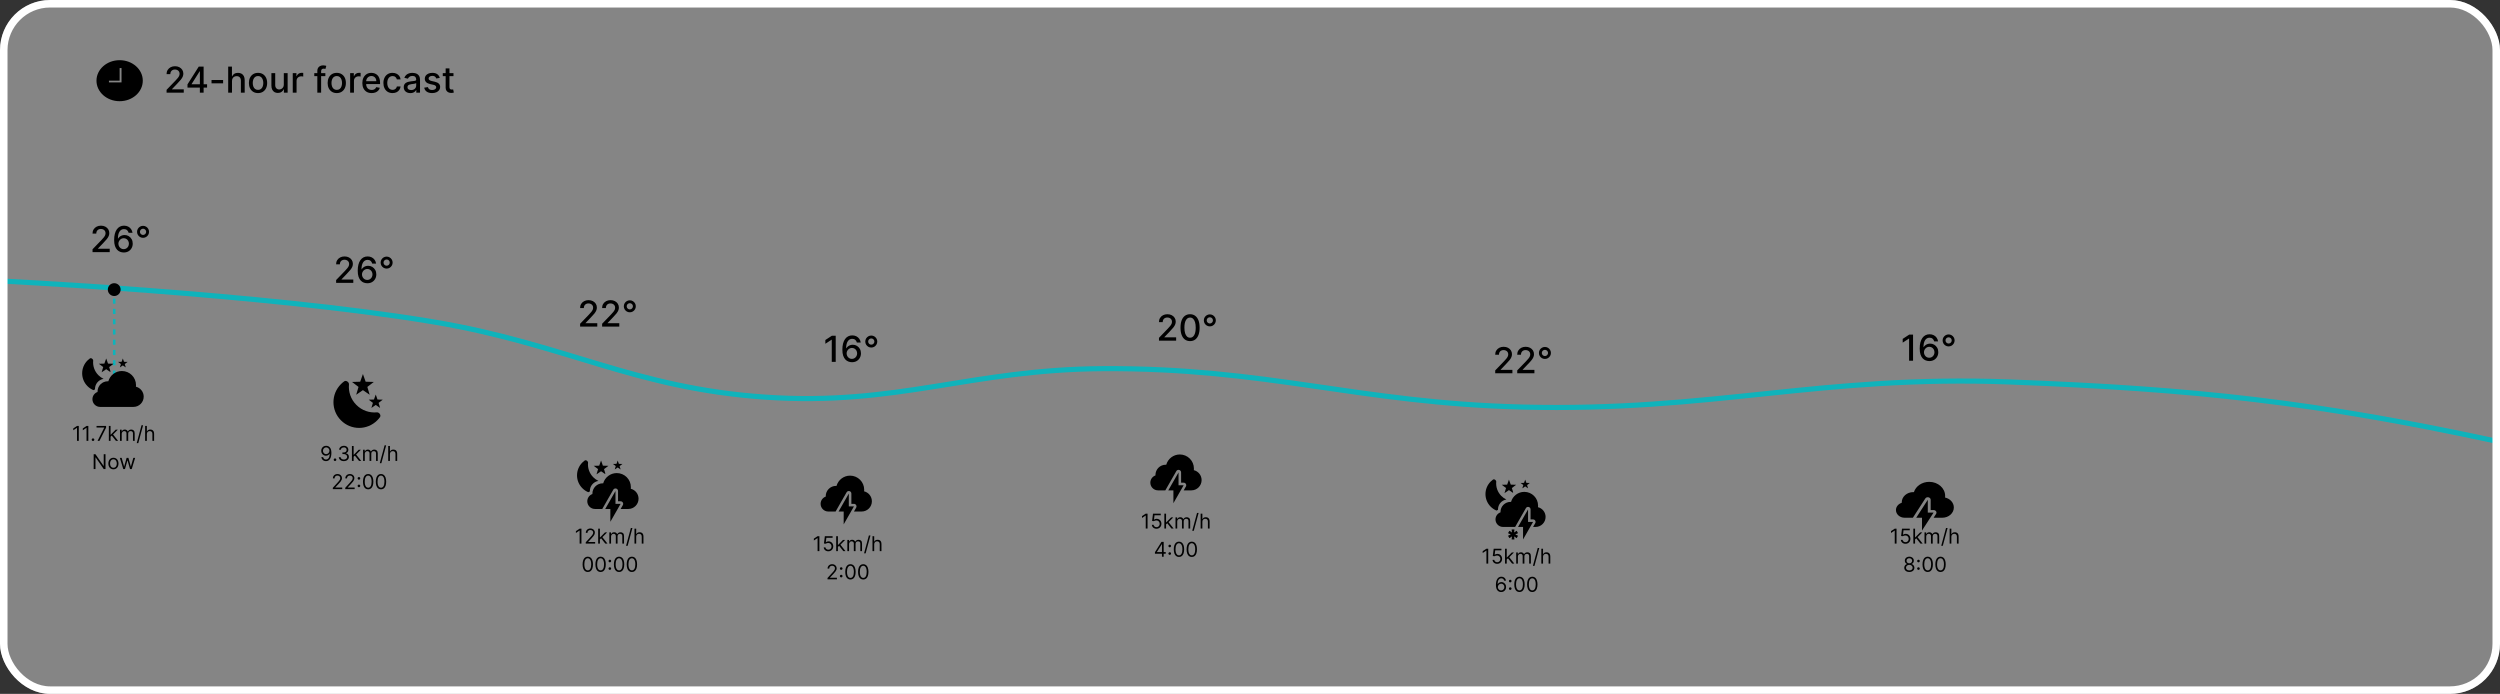 <svg width="998" height="277" viewBox="0 0 998 277" fill="none" xmlns="http://www.w3.org/2000/svg">
<rect x="0" y="0" width="998" height="277" fill="#333333" stroke="none"/>
<g clip-path="url(#clip0_11_470)">
<rect width="998" height="277" rx="20" fill="white" fill-opacity="0.4"/>
<g clip-path="url(#clip1_11_470)">
<path d="M-3 112C-3 112 105.292 117.109 173.338 128.55C225.708 137.355 252.955 154.951 305.591 158.546C358.227 162.141 387.373 147.492 440.164 147.168C505.887 146.764 541.876 160.831 607.573 162.494C683.844 164.426 726.399 149.598 802.632 152.49C876.604 155.297 924.042 160.531 996 176" stroke="#0FB3BB" stroke-width="2.047"/>
<path d="M36.94 100.649V99.509L40.467 95.856C40.843 95.459 41.154 95.111 41.398 94.812C41.645 94.51 41.83 94.224 41.952 93.953C42.075 93.681 42.136 93.393 42.136 93.087C42.136 92.741 42.054 92.443 41.891 92.192C41.728 91.937 41.506 91.742 41.225 91.607C40.943 91.468 40.626 91.398 40.273 91.398C39.9 91.398 39.574 91.474 39.296 91.627C39.018 91.78 38.804 91.995 38.655 92.273C38.506 92.551 38.431 92.877 38.431 93.25H36.93C36.93 92.616 37.076 92.061 37.367 91.586C37.659 91.111 38.06 90.743 38.568 90.482C39.077 90.217 39.656 90.085 40.304 90.085C40.958 90.085 41.535 90.216 42.034 90.477C42.536 90.735 42.928 91.088 43.209 91.535C43.491 91.98 43.632 92.482 43.632 93.042C43.632 93.428 43.559 93.807 43.413 94.176C43.27 94.546 43.021 94.958 42.665 95.413C42.309 95.864 41.813 96.412 41.179 97.057L39.108 99.224V99.301H43.8V100.649H36.94ZM49.367 100.792C48.902 100.785 48.444 100.7 47.993 100.537C47.545 100.374 47.138 100.103 46.772 99.723C46.405 99.343 46.112 98.832 45.891 98.191C45.674 97.55 45.565 96.75 45.565 95.79C45.565 94.88 45.655 94.073 45.835 93.367C46.018 92.662 46.281 92.066 46.624 91.581C46.967 91.093 47.38 90.721 47.865 90.467C48.351 90.212 48.895 90.085 49.499 90.085C50.12 90.085 50.671 90.207 51.153 90.451C51.635 90.696 52.025 91.033 52.323 91.464C52.625 91.895 52.817 92.385 52.898 92.935H51.346C51.241 92.501 51.032 92.146 50.72 91.871C50.408 91.596 50.001 91.459 49.499 91.459C48.736 91.459 48.14 91.791 47.713 92.456C47.289 93.121 47.075 94.046 47.072 95.23H47.148C47.328 94.935 47.548 94.683 47.81 94.477C48.074 94.266 48.369 94.105 48.695 93.993C49.024 93.878 49.37 93.82 49.733 93.82C50.337 93.82 50.883 93.968 51.372 94.263C51.864 94.555 52.255 94.958 52.547 95.474C52.839 95.99 52.985 96.58 52.985 97.245C52.985 97.91 52.834 98.512 52.532 99.051C52.233 99.591 51.813 100.018 51.27 100.334C50.727 100.646 50.093 100.798 49.367 100.792ZM49.362 99.469C49.762 99.469 50.12 99.37 50.435 99.174C50.751 98.977 51 98.712 51.183 98.38C51.367 98.047 51.458 97.676 51.458 97.265C51.458 96.865 51.368 96.5 51.188 96.171C51.012 95.842 50.768 95.581 50.456 95.388C50.147 95.194 49.794 95.097 49.397 95.097C49.095 95.097 48.815 95.155 48.558 95.27C48.303 95.386 48.079 95.545 47.886 95.749C47.693 95.952 47.54 96.186 47.428 96.451C47.319 96.712 47.265 96.989 47.265 97.281C47.265 97.671 47.355 98.032 47.535 98.364C47.718 98.697 47.967 98.965 48.283 99.168C48.602 99.369 48.961 99.469 49.362 99.469ZM57.103 94.94C56.662 94.94 56.26 94.833 55.897 94.619C55.537 94.402 55.249 94.112 55.032 93.749C54.818 93.386 54.711 92.984 54.711 92.543C54.711 92.102 54.818 91.702 55.032 91.342C55.249 90.979 55.537 90.691 55.897 90.477C56.26 90.26 56.662 90.151 57.103 90.151C57.544 90.151 57.946 90.26 58.309 90.477C58.672 90.691 58.96 90.979 59.174 91.342C59.391 91.702 59.5 92.102 59.5 92.543C59.5 92.984 59.391 93.386 59.174 93.749C58.96 94.112 58.672 94.402 58.309 94.619C57.946 94.833 57.544 94.94 57.103 94.94ZM57.103 93.779C57.334 93.779 57.542 93.724 57.729 93.612C57.915 93.5 58.063 93.35 58.172 93.164C58.283 92.977 58.339 92.77 58.339 92.543C58.339 92.316 58.283 92.109 58.172 91.922C58.063 91.736 57.915 91.588 57.729 91.479C57.542 91.367 57.334 91.311 57.103 91.311C56.876 91.311 56.669 91.367 56.482 91.479C56.295 91.588 56.146 91.736 56.034 91.922C55.926 92.109 55.871 92.316 55.871 92.543C55.871 92.77 55.926 92.977 56.034 93.164C56.146 93.35 56.295 93.5 56.482 93.612C56.669 93.724 56.876 93.779 57.103 93.779Z" fill="black"/>
<path d="M134.179 112.932V111.792L137.705 108.138C138.082 107.741 138.392 107.394 138.636 107.095C138.884 106.793 139.069 106.507 139.191 106.235C139.313 105.964 139.374 105.675 139.374 105.37C139.374 105.024 139.293 104.726 139.13 104.474C138.967 104.22 138.745 104.025 138.463 103.889C138.182 103.75 137.865 103.681 137.512 103.681C137.139 103.681 136.813 103.757 136.535 103.91C136.256 104.062 136.043 104.278 135.893 104.556C135.744 104.834 135.67 105.16 135.67 105.533H134.168C134.168 104.899 134.314 104.344 134.606 103.869C134.898 103.394 135.298 103.026 135.807 102.765C136.316 102.5 136.894 102.368 137.542 102.368C138.197 102.368 138.774 102.498 139.272 102.76C139.774 103.017 140.166 103.37 140.448 103.818C140.729 104.262 140.87 104.765 140.87 105.324C140.87 105.711 140.797 106.089 140.651 106.459C140.509 106.829 140.26 107.241 139.903 107.696C139.547 108.147 139.052 108.695 138.417 109.339L136.346 111.507V111.583H141.038V112.932H134.179ZM146.605 113.074C146.14 113.068 145.682 112.983 145.231 112.82C144.783 112.657 144.376 112.386 144.01 112.006C143.644 111.626 143.35 111.115 143.13 110.474C142.913 109.833 142.804 109.032 142.804 108.072C142.804 107.163 142.894 106.356 143.074 105.65C143.257 104.944 143.52 104.349 143.862 103.864C144.205 103.375 144.619 103.004 145.104 102.749C145.589 102.495 146.134 102.368 146.738 102.368C147.358 102.368 147.91 102.49 148.391 102.734C148.873 102.978 149.263 103.316 149.562 103.747C149.864 104.178 150.055 104.668 150.137 105.217H148.585C148.48 104.783 148.271 104.429 147.959 104.154C147.647 103.879 147.24 103.742 146.738 103.742C145.974 103.742 145.379 104.074 144.951 104.739C144.527 105.404 144.314 106.328 144.31 107.512H144.387C144.566 107.217 144.787 106.966 145.048 106.759C145.313 106.549 145.608 106.388 145.934 106.276C146.263 106.161 146.609 106.103 146.972 106.103C147.575 106.103 148.122 106.25 148.61 106.546C149.102 106.837 149.494 107.241 149.786 107.757C150.077 108.272 150.223 108.863 150.223 109.528C150.223 110.193 150.072 110.795 149.77 111.334C149.472 111.873 149.051 112.301 148.508 112.616C147.966 112.929 147.331 113.081 146.605 113.074ZM146.6 111.751C147 111.751 147.358 111.653 147.674 111.456C147.989 111.259 148.239 110.995 148.422 110.662C148.605 110.33 148.697 109.958 148.697 109.548C148.697 109.148 148.607 108.783 148.427 108.454C148.251 108.125 148.006 107.864 147.694 107.67C147.386 107.477 147.033 107.38 146.636 107.38C146.334 107.38 146.054 107.438 145.796 107.553C145.542 107.669 145.318 107.828 145.124 108.031C144.931 108.235 144.778 108.469 144.666 108.734C144.558 108.995 144.504 109.271 144.504 109.563C144.504 109.953 144.593 110.315 144.773 110.647C144.956 110.98 145.206 111.248 145.521 111.451C145.84 111.651 146.2 111.751 146.6 111.751ZM154.341 107.222C153.9 107.222 153.498 107.116 153.135 106.902C152.776 106.685 152.487 106.395 152.27 106.032C152.057 105.669 151.95 105.267 151.95 104.826C151.95 104.385 152.057 103.984 152.27 103.625C152.487 103.262 152.776 102.973 153.135 102.76C153.498 102.542 153.9 102.434 154.341 102.434C154.782 102.434 155.184 102.542 155.547 102.76C155.91 102.973 156.199 103.262 156.412 103.625C156.63 103.984 156.738 104.385 156.738 104.826C156.738 105.267 156.63 105.669 156.412 106.032C156.199 106.395 155.91 106.685 155.547 106.902C155.184 107.116 154.782 107.222 154.341 107.222ZM154.341 106.062C154.572 106.062 154.781 106.006 154.967 105.894C155.154 105.782 155.301 105.633 155.41 105.446C155.522 105.26 155.578 105.053 155.578 104.826C155.578 104.598 155.522 104.391 155.41 104.205C155.301 104.018 155.154 103.871 154.967 103.762C154.781 103.65 154.572 103.594 154.341 103.594C154.114 103.594 153.907 103.65 153.721 103.762C153.534 103.871 153.385 104.018 153.273 104.205C153.164 104.391 153.11 104.598 153.11 104.826C153.11 105.053 153.164 105.26 153.273 105.446C153.385 105.633 153.534 105.782 153.721 105.894C153.907 106.006 154.114 106.062 154.341 106.062Z" fill="black"/>
<path d="M231.578 130.38V129.24L235.104 125.586C235.481 125.189 235.791 124.841 236.035 124.543C236.283 124.241 236.468 123.954 236.59 123.683C236.712 123.411 236.773 123.123 236.773 122.818C236.773 122.472 236.692 122.173 236.529 121.922C236.366 121.668 236.144 121.473 235.862 121.337C235.581 121.198 235.263 121.128 234.911 121.128C234.537 121.128 234.212 121.205 233.934 121.357C233.655 121.51 233.442 121.725 233.292 122.004C233.143 122.282 233.069 122.607 233.069 122.981H231.567C231.567 122.346 231.713 121.792 232.005 121.317C232.297 120.842 232.697 120.474 233.206 120.212C233.715 119.948 234.293 119.815 234.941 119.815C235.596 119.815 236.173 119.946 236.671 120.207C237.173 120.465 237.565 120.818 237.847 121.266C238.128 121.71 238.269 122.212 238.269 122.772C238.269 123.159 238.196 123.537 238.05 123.907C237.908 124.277 237.659 124.689 237.302 125.143C236.946 125.594 236.451 126.142 235.816 126.787L233.745 128.955V129.031H238.437V130.38H231.578ZM240.366 130.38V129.24L243.892 125.586C244.269 125.189 244.579 124.841 244.823 124.543C245.071 124.241 245.256 123.954 245.378 123.683C245.5 123.411 245.561 123.123 245.561 122.818C245.561 122.472 245.48 122.173 245.317 121.922C245.154 121.668 244.932 121.473 244.65 121.337C244.369 121.198 244.052 121.128 243.699 121.128C243.326 121.128 243 121.205 242.722 121.357C242.444 121.51 242.23 121.725 242.081 122.004C241.931 122.282 241.857 122.607 241.857 122.981H240.356C240.356 122.346 240.501 121.792 240.793 121.317C241.085 120.842 241.485 120.474 241.994 120.212C242.503 119.948 243.081 119.815 243.729 119.815C244.384 119.815 244.961 119.946 245.46 120.207C245.962 120.465 246.353 120.818 246.635 121.266C246.917 121.71 247.057 122.212 247.057 122.772C247.057 123.159 246.984 123.537 246.839 123.907C246.696 124.277 246.447 124.689 246.091 125.143C245.734 125.594 245.239 126.142 244.605 126.787L242.534 128.955V129.031H247.225V130.38H240.366ZM251.418 124.67C250.977 124.67 250.575 124.563 250.212 124.349C249.853 124.132 249.564 123.842 249.347 123.479C249.134 123.116 249.027 122.714 249.027 122.273C249.027 121.832 249.134 121.432 249.347 121.072C249.564 120.709 249.853 120.421 250.212 120.207C250.575 119.99 250.977 119.882 251.418 119.882C251.859 119.882 252.262 119.99 252.624 120.207C252.987 120.421 253.276 120.709 253.49 121.072C253.707 121.432 253.815 121.832 253.815 122.273C253.815 122.714 253.707 123.116 253.49 123.479C253.276 123.842 252.987 124.132 252.624 124.349C252.262 124.563 251.859 124.67 251.418 124.67ZM251.418 123.51C251.649 123.51 251.858 123.454 252.044 123.342C252.231 123.23 252.379 123.081 252.487 122.894C252.599 122.707 252.655 122.501 252.655 122.273C252.655 122.046 252.599 121.839 252.487 121.652C252.379 121.466 252.231 121.318 252.044 121.21C251.858 121.098 251.649 121.042 251.418 121.042C251.191 121.042 250.984 121.098 250.798 121.21C250.611 121.318 250.462 121.466 250.35 121.652C250.241 121.839 250.187 122.046 250.187 122.273C250.187 122.501 250.241 122.707 250.35 122.894C250.462 123.081 250.611 123.23 250.798 123.342C250.984 123.454 251.191 123.51 251.418 123.51Z" fill="black"/>
<path d="M333.616 134.029V144.45H332.039V135.606H331.978L329.484 137.234V135.728L332.085 134.029H333.616ZM340.074 144.593C339.609 144.586 339.151 144.501 338.7 144.338C338.252 144.175 337.845 143.904 337.479 143.524C337.112 143.144 336.819 142.634 336.598 141.992C336.381 141.351 336.273 140.551 336.273 139.591C336.273 138.681 336.363 137.874 336.542 137.168C336.726 136.463 336.989 135.867 337.331 135.382C337.674 134.894 338.088 134.522 338.573 134.268C339.058 134.013 339.602 133.886 340.206 133.886C340.827 133.886 341.378 134.008 341.86 134.252C342.342 134.497 342.732 134.834 343.031 135.265C343.332 135.696 343.524 136.186 343.606 136.736H342.054C341.948 136.302 341.74 135.947 341.428 135.672C341.115 135.397 340.708 135.26 340.206 135.26C339.443 135.26 338.848 135.592 338.42 136.257C337.996 136.922 337.782 137.847 337.779 139.031H337.855C338.035 138.736 338.256 138.485 338.517 138.278C338.781 138.067 339.077 137.906 339.402 137.794C339.731 137.679 340.077 137.621 340.44 137.621C341.044 137.621 341.59 137.769 342.079 138.064C342.571 138.356 342.963 138.759 343.254 139.275C343.546 139.791 343.692 140.381 343.692 141.046C343.692 141.711 343.541 142.313 343.239 142.852C342.941 143.392 342.52 143.819 341.977 144.135C341.434 144.447 340.8 144.6 340.074 144.593ZM340.069 143.27C340.469 143.27 340.827 143.171 341.143 142.975C341.458 142.778 341.707 142.513 341.891 142.181C342.074 141.848 342.165 141.477 342.165 141.066C342.165 140.666 342.076 140.301 341.896 139.972C341.719 139.643 341.475 139.382 341.163 139.189C340.854 138.995 340.501 138.898 340.105 138.898C339.803 138.898 339.523 138.956 339.265 139.071C339.01 139.187 338.787 139.346 338.593 139.55C338.4 139.753 338.247 139.987 338.135 140.252C338.027 140.513 337.972 140.79 337.972 141.082C337.972 141.472 338.062 141.833 338.242 142.165C338.425 142.498 338.675 142.766 338.99 142.969C339.309 143.17 339.669 143.27 340.069 143.27ZM347.81 138.741C347.369 138.741 346.967 138.634 346.604 138.42C346.244 138.203 345.956 137.913 345.739 137.55C345.525 137.187 345.418 136.785 345.418 136.344C345.418 135.903 345.525 135.503 345.739 135.143C345.956 134.78 346.244 134.492 346.604 134.278C346.967 134.061 347.369 133.952 347.81 133.952C348.251 133.952 348.653 134.061 349.016 134.278C349.379 134.492 349.668 134.78 349.881 135.143C350.098 135.503 350.207 135.903 350.207 136.344C350.207 136.785 350.098 137.187 349.881 137.55C349.668 137.913 349.379 138.203 349.016 138.42C348.653 138.634 348.251 138.741 347.81 138.741ZM347.81 137.58C348.041 137.58 348.249 137.525 348.436 137.413C348.623 137.301 348.77 137.151 348.879 136.965C348.991 136.778 349.047 136.571 349.047 136.344C349.047 136.117 348.991 135.91 348.879 135.723C348.77 135.537 348.623 135.389 348.436 135.28C348.249 135.168 348.041 135.112 347.81 135.112C347.583 135.112 347.376 135.168 347.189 135.28C347.003 135.389 346.853 135.537 346.741 135.723C346.633 135.91 346.579 136.117 346.579 136.344C346.579 136.571 346.633 136.778 346.741 136.965C346.853 137.151 347.003 137.301 347.189 137.413C347.376 137.525 347.583 137.58 347.81 137.58Z" fill="black"/>
<circle cx="45.596" cy="115.609" r="2.559" fill="black"/>
<line x1="45.596" y1="119.191" x2="45.596" y2="149.898" stroke="#0FB3BB" stroke-width="1.024" stroke-dasharray="2.05 2.05"/>
<g clip-path="url(#clip2_11_470)">
<path d="M234.847 196.491C235.041 196.368 235.249 196.267 235.469 196.189C235.467 196.132 235.465 196.074 235.465 196.016C235.465 193.983 236.946 192.297 238.887 191.976C238.148 191.628 237.456 191.148 236.846 190.536C235.247 188.946 234.549 186.789 234.746 184.713C234.804 184.11 233.946 183.464 233.401 183.849C233.074 184.081 232.769 184.343 232.479 184.633C229.637 187.465 229.637 192.068 232.479 194.899C233.178 195.604 233.985 196.134 234.847 196.491Z" fill="black"/>
<path d="M241.668 189.064L241.129 187.276L242.879 185.954L240.673 185.892L239.94 183.847L239.207 185.892L237.001 185.954L238.75 187.276L238.121 189.363L239.94 188.128L241.511 189.195C241.563 189.15 241.615 189.107 241.668 189.064Z" fill="black"/>
<path d="M248.481 185.21L247.347 186.063L247.755 187.413L246.579 186.615L245.404 187.413L245.812 186.063L244.677 185.21L246.102 185.176L246.579 183.847L247.056 185.176L248.481 185.21Z" fill="black"/>
<path d="M250.819 203.181H247.757L248.637 201.641C249.027 200.959 248.534 200.11 247.748 200.11H246.725V196.016C246.725 194.966 245.333 194.597 244.812 195.508L240.428 203.181H237.513C235.817 203.181 234.442 201.806 234.442 200.11C234.442 198.772 235.298 197.633 236.493 197.213C236.49 197.155 236.489 197.097 236.489 197.039C236.489 194.778 238.322 192.945 240.583 192.945C240.654 192.945 240.724 192.947 240.794 192.95C241.46 190.585 243.634 188.851 246.213 188.851C249.322 188.851 251.842 191.371 251.842 194.48C251.842 194.694 251.831 194.905 251.807 195.112C253.591 195.554 254.913 197.166 254.913 199.086C254.913 201.348 253.08 203.181 250.819 203.181Z" fill="black"/>
<path d="M241.607 203.181H243.654V208.298L247.748 201.133H245.701V196.016L241.607 203.181Z" fill="black"/>
</g>
<path d="M340.902 204.204H343.963C346.224 204.204 348.057 202.371 348.057 200.11C348.057 198.19 346.735 196.578 344.952 196.136C344.975 195.928 344.987 195.718 344.987 195.504C344.987 192.395 342.466 189.874 339.357 189.874C336.778 189.874 334.605 191.608 333.938 193.974C333.868 193.97 333.798 193.969 333.728 193.969C331.466 193.969 329.633 195.802 329.633 198.063C329.633 198.121 329.635 198.179 329.637 198.236C328.442 198.657 327.586 199.795 327.586 201.133C327.586 202.829 328.961 204.204 330.657 204.204H333.572L337.957 196.531C338.477 195.62 339.869 195.99 339.869 197.039V201.133H340.892C341.678 201.133 342.171 201.983 341.781 202.665L340.902 204.204Z" fill="black"/>
<path d="M334.751 204.204L338.845 197.039V202.157H340.892L336.798 209.322V204.204H334.751Z" fill="black"/>
<path d="M31.457 170.045V176H30.736V170.801H30.701L29.247 171.766V171.033L30.736 170.045H31.457ZM35.263 170.045V176H34.542V170.801H34.507L33.053 171.766V171.033L34.542 170.045H35.263ZM37.136 176.047C36.992 176.047 36.869 175.995 36.767 175.892C36.664 175.79 36.612 175.667 36.612 175.523C36.612 175.38 36.664 175.257 36.767 175.154C36.869 175.051 36.992 175 37.136 175C37.279 175 37.403 175.051 37.505 175.154C37.608 175.257 37.659 175.38 37.659 175.523C37.659 175.618 37.635 175.705 37.587 175.785C37.54 175.864 37.477 175.928 37.398 175.977C37.32 176.023 37.233 176.047 37.136 176.047ZM38.945 176L41.609 170.731V170.684H38.538V170.045H42.353V170.719L39.701 176H38.945ZM44.089 174.372L44.077 173.523H44.217L46.171 171.534H47.02L44.938 173.639H44.88L44.089 174.372ZM43.449 176V170.045H44.135V176H43.449ZM46.287 176L44.542 173.79L45.031 173.313L47.159 176H46.287ZM47.903 176V171.534H48.566V172.231H48.624C48.717 171.993 48.867 171.808 49.075 171.676C49.282 171.542 49.531 171.475 49.822 171.475C50.117 171.475 50.362 171.542 50.558 171.676C50.755 171.808 50.91 171.993 51.02 172.231H51.067C51.181 172.001 51.353 171.818 51.581 171.682C51.81 171.544 52.084 171.475 52.404 171.475C52.804 171.475 53.13 171.6 53.384 171.851C53.638 172.099 53.765 172.485 53.765 173.011V176H53.079V173.011C53.079 172.681 52.989 172.446 52.809 172.304C52.628 172.163 52.416 172.092 52.172 172.092C51.858 172.092 51.614 172.187 51.442 172.377C51.269 172.565 51.183 172.803 51.183 173.092V176H50.485V172.941C50.485 172.687 50.403 172.482 50.238 172.327C50.073 172.17 49.861 172.092 49.601 172.092C49.423 172.092 49.256 172.139 49.101 172.234C48.948 172.329 48.824 172.461 48.729 172.63C48.636 172.797 48.589 172.989 48.589 173.208V176H47.903ZM57.125 169.766L55.206 176.896H54.578L56.497 169.766H57.125ZM58.625 173.313V176H57.939V170.045H58.625V172.231H58.683C58.788 172.001 58.945 171.818 59.154 171.682C59.365 171.544 59.647 171.475 59.997 171.475C60.302 171.475 60.568 171.536 60.797 171.659C61.026 171.779 61.203 171.964 61.329 172.214C61.457 172.462 61.521 172.778 61.521 173.162V176H60.835V173.208C60.835 172.854 60.743 172.579 60.559 172.386C60.376 172.19 60.123 172.092 59.8 172.092C59.575 172.092 59.373 172.139 59.195 172.234C59.018 172.329 58.879 172.468 58.776 172.65C58.675 172.832 58.625 173.053 58.625 173.313Z" fill="black"/>
<path d="M42.115 181.304V187.259H41.417L38.172 182.583H38.114V187.259H37.393V181.304H38.09L41.347 185.991H41.405V181.304H42.115ZM45.279 187.352C44.876 187.352 44.522 187.256 44.218 187.064C43.916 186.872 43.679 186.604 43.508 186.259C43.34 185.914 43.255 185.511 43.255 185.049C43.255 184.584 43.34 184.178 43.508 183.831C43.679 183.484 43.916 183.214 44.218 183.022C44.522 182.831 44.876 182.735 45.279 182.735C45.683 182.735 46.035 182.831 46.338 183.022C46.642 183.214 46.879 183.484 47.047 183.831C47.218 184.178 47.303 184.584 47.303 185.049C47.303 185.511 47.218 185.914 47.047 186.259C46.879 186.604 46.642 186.872 46.338 187.064C46.035 187.256 45.683 187.352 45.279 187.352ZM45.279 186.736C45.586 186.736 45.838 186.657 46.035 186.5C46.233 186.343 46.38 186.137 46.474 185.881C46.569 185.625 46.617 185.348 46.617 185.049C46.617 184.751 46.569 184.472 46.474 184.215C46.38 183.957 46.233 183.748 46.035 183.589C45.838 183.43 45.586 183.351 45.279 183.351C44.973 183.351 44.721 183.43 44.523 183.589C44.326 183.748 44.179 183.957 44.084 184.215C43.989 184.472 43.942 184.751 43.942 185.049C43.942 185.348 43.989 185.625 44.084 185.881C44.179 186.137 44.326 186.343 44.523 186.5C44.721 186.657 44.973 186.736 45.279 186.736ZM49.211 187.259L47.85 182.793H48.571L49.536 186.212H49.583L50.537 182.793H51.27L52.212 186.201H52.258L53.224 182.793H53.945L52.584 187.259H51.909L50.932 183.828H50.862L49.885 187.259H49.211Z" fill="black"/>
<path d="M130.223 177.963C130.467 177.965 130.711 178.012 130.956 178.103C131.2 178.194 131.423 178.345 131.624 178.557C131.826 178.766 131.988 179.052 132.11 179.414C132.232 179.777 132.293 180.231 132.293 180.778C132.293 181.307 132.243 181.777 132.142 182.188C132.043 182.597 131.9 182.943 131.712 183.224C131.525 183.505 131.299 183.718 131.031 183.863C130.766 184.009 130.465 184.081 130.13 184.081C129.796 184.081 129.499 184.016 129.237 183.884C128.977 183.75 128.764 183.565 128.597 183.328C128.433 183.09 128.327 182.814 128.28 182.5H128.99C129.054 182.773 129.181 182.999 129.371 183.177C129.563 183.353 129.816 183.442 130.13 183.442C130.589 183.442 130.952 183.241 131.217 182.84C131.485 182.438 131.619 181.871 131.619 181.139H131.572C131.463 181.302 131.335 181.442 131.185 181.56C131.036 181.679 130.87 181.77 130.688 181.834C130.506 181.898 130.312 181.93 130.106 181.93C129.765 181.93 129.452 181.845 129.167 181.677C128.884 181.506 128.657 181.272 128.487 180.976C128.318 180.677 128.234 180.336 128.234 179.952C128.234 179.588 128.315 179.254 128.478 178.952C128.643 178.648 128.874 178.405 129.17 178.225C129.469 178.045 129.82 177.958 130.223 177.963ZM130.223 178.603C129.979 178.603 129.758 178.664 129.563 178.786C129.369 178.906 129.215 179.069 129.1 179.275C128.988 179.478 128.932 179.704 128.932 179.952C128.932 180.2 128.986 180.426 129.095 180.63C129.205 180.831 129.355 180.992 129.545 181.113C129.737 181.231 129.955 181.29 130.2 181.29C130.384 181.29 130.555 181.254 130.714 181.182C130.873 181.109 131.012 181.009 131.13 180.883C131.25 180.755 131.344 180.61 131.412 180.45C131.48 180.287 131.514 180.117 131.514 179.941C131.514 179.708 131.458 179.49 131.345 179.286C131.235 179.083 131.082 178.918 130.886 178.792C130.692 178.666 130.471 178.603 130.223 178.603ZM133.741 184.047C133.597 184.047 133.474 183.995 133.371 183.892C133.269 183.79 133.217 183.667 133.217 183.523C133.217 183.38 133.269 183.257 133.371 183.154C133.474 183.051 133.597 183 133.741 183C133.884 183 134.007 183.051 134.11 183.154C134.213 183.257 134.264 183.38 134.264 183.523C134.264 183.618 134.24 183.705 134.191 183.785C134.145 183.864 134.082 183.928 134.002 183.977C133.925 184.023 133.837 184.047 133.741 184.047ZM137.272 184.081C136.888 184.081 136.546 184.016 136.246 183.884C135.947 183.752 135.71 183.569 135.533 183.334C135.359 183.098 135.264 182.823 135.248 182.511H135.981C135.997 182.703 136.062 182.869 136.179 183.008C136.295 183.146 136.447 183.253 136.635 183.328C136.823 183.404 137.032 183.442 137.26 183.442C137.516 183.442 137.743 183.397 137.941 183.308C138.139 183.219 138.294 183.095 138.406 182.936C138.519 182.777 138.575 182.593 138.575 182.383C138.575 182.164 138.521 181.971 138.412 181.805C138.303 181.636 138.144 181.504 137.935 181.409C137.726 181.314 137.47 181.267 137.167 181.267H136.691V180.627H137.167C137.404 180.627 137.611 180.584 137.79 180.499C137.97 180.414 138.111 180.293 138.211 180.138C138.314 179.983 138.365 179.801 138.365 179.592C138.365 179.39 138.321 179.215 138.232 179.065C138.143 178.916 138.017 178.8 137.854 178.716C137.693 178.633 137.503 178.591 137.284 178.591C137.078 178.591 136.884 178.629 136.702 178.705C136.522 178.778 136.375 178.886 136.26 179.028C136.146 179.167 136.084 179.336 136.074 179.534H135.376C135.388 179.221 135.482 178.948 135.658 178.714C135.835 178.477 136.065 178.293 136.35 178.161C136.637 178.029 136.952 177.963 137.295 177.963C137.664 177.963 137.98 178.038 138.243 178.187C138.507 178.335 138.71 178.529 138.851 178.772C138.993 179.014 139.063 179.276 139.063 179.557C139.063 179.892 138.975 180.178 138.799 180.415C138.624 180.651 138.387 180.815 138.086 180.906V180.953C138.462 181.015 138.756 181.175 138.967 181.432C139.179 181.688 139.284 182.005 139.284 182.383C139.284 182.707 139.196 182.998 139.02 183.256C138.845 183.511 138.607 183.713 138.304 183.86C138.002 184.008 137.658 184.081 137.272 184.081ZM141.125 182.372L141.113 181.523H141.253L143.207 179.534H144.056L141.974 181.639H141.916L141.125 182.372ZM140.485 184V178.045H141.172V184H140.485ZM143.323 184L141.579 181.79L142.067 181.313L144.196 184H143.323ZM144.939 184V179.534H145.602V180.231H145.661C145.754 179.993 145.904 179.808 146.111 179.676C146.319 179.542 146.568 179.475 146.859 179.475C147.153 179.475 147.398 179.542 147.594 179.676C147.792 179.808 147.946 179.993 148.057 180.231H148.103C148.217 180.001 148.389 179.818 148.618 179.682C148.847 179.544 149.121 179.475 149.441 179.475C149.84 179.475 150.167 179.6 150.421 179.851C150.675 180.099 150.802 180.485 150.802 181.011V184H150.115V181.011C150.115 180.681 150.025 180.446 149.845 180.304C149.665 180.163 149.452 180.092 149.208 180.092C148.894 180.092 148.651 180.187 148.478 180.377C148.306 180.565 148.219 180.803 148.219 181.092V184H147.522V180.941C147.522 180.687 147.439 180.482 147.274 180.327C147.11 180.17 146.897 180.092 146.638 180.092C146.459 180.092 146.292 180.139 146.137 180.234C145.984 180.329 145.86 180.461 145.765 180.63C145.672 180.797 145.626 180.989 145.626 181.208V184H144.939ZM154.162 177.766L152.242 184.896H151.614L153.533 177.766H154.162ZM155.661 181.313V184H154.975V178.045H155.661V180.231H155.719C155.824 180.001 155.981 179.818 156.191 179.682C156.402 179.544 156.683 179.475 157.034 179.475C157.338 179.475 157.605 179.536 157.833 179.659C158.062 179.779 158.24 179.964 158.366 180.214C158.494 180.462 158.558 180.778 158.558 181.162V184H157.871V181.208C157.871 180.854 157.779 180.579 157.595 180.386C157.413 180.19 157.16 180.092 156.836 180.092C156.611 180.092 156.41 180.139 156.231 180.234C156.055 180.329 155.915 180.468 155.813 180.65C155.712 180.832 155.661 181.053 155.661 181.313Z" fill="black"/>
<path d="M132.861 195.259V194.736L134.826 192.584C135.057 192.332 135.247 192.113 135.396 191.927C135.546 191.739 135.656 191.562 135.728 191.398C135.802 191.231 135.838 191.056 135.838 190.874C135.838 190.665 135.788 190.484 135.687 190.33C135.588 190.177 135.453 190.059 135.28 189.976C135.108 189.892 134.914 189.851 134.699 189.851C134.47 189.851 134.27 189.898 134.1 189.993C133.931 190.086 133.8 190.217 133.707 190.386C133.616 190.554 133.57 190.752 133.57 190.979H132.884C132.884 190.63 132.965 190.324 133.125 190.06C133.286 189.796 133.505 189.591 133.783 189.443C134.062 189.296 134.375 189.222 134.722 189.222C135.071 189.222 135.38 189.296 135.649 189.443C135.919 189.591 136.13 189.79 136.283 190.04C136.436 190.29 136.513 190.568 136.513 190.874C136.513 191.093 136.473 191.307 136.394 191.517C136.316 191.724 136.181 191.956 135.987 192.212C135.795 192.466 135.528 192.776 135.187 193.142L133.849 194.573V194.619H136.618V195.259H132.861ZM137.819 195.259V194.736L139.784 192.584C140.015 192.332 140.205 192.113 140.354 191.927C140.504 191.739 140.614 191.562 140.686 191.398C140.759 191.231 140.796 191.056 140.796 190.874C140.796 190.665 140.746 190.484 140.645 190.33C140.546 190.177 140.411 190.059 140.238 189.976C140.065 189.892 139.872 189.851 139.656 189.851C139.428 189.851 139.228 189.898 139.057 189.993C138.889 190.086 138.758 190.217 138.665 190.386C138.574 190.554 138.528 190.752 138.528 190.979H137.842C137.842 190.63 137.922 190.324 138.083 190.06C138.244 189.796 138.463 189.591 138.74 189.443C139.02 189.296 139.333 189.222 139.68 189.222C140.029 189.222 140.338 189.296 140.607 189.443C140.877 189.591 141.088 189.79 141.241 190.04C141.394 190.29 141.471 190.568 141.471 190.874C141.471 191.093 141.431 191.307 141.352 191.517C141.274 191.724 141.138 191.956 140.945 192.212C140.753 192.466 140.486 192.776 140.145 193.142L138.807 194.573V194.619H141.576V195.259H137.819ZM143.288 194.497C143.145 194.497 143.022 194.446 142.919 194.343C142.816 194.24 142.765 194.117 142.765 193.974C142.765 193.83 142.816 193.707 142.919 193.605C143.022 193.502 143.145 193.45 143.288 193.45C143.432 193.45 143.555 193.502 143.658 193.605C143.76 193.707 143.812 193.83 143.812 193.974C143.812 194.069 143.787 194.156 143.739 194.236C143.693 194.315 143.63 194.379 143.55 194.428C143.472 194.474 143.385 194.497 143.288 194.497ZM143.288 191.485C143.145 191.485 143.022 191.433 142.919 191.331C142.816 191.228 142.765 191.105 142.765 190.961C142.765 190.818 142.816 190.695 142.919 190.592C143.022 190.489 143.145 190.438 143.288 190.438C143.432 190.438 143.555 190.489 143.658 190.592C143.76 190.695 143.812 190.818 143.812 190.961C143.812 191.056 143.787 191.144 143.739 191.223C143.693 191.303 143.63 191.367 143.55 191.415C143.472 191.462 143.385 191.485 143.288 191.485ZM146.974 195.341C146.536 195.341 146.163 195.221 145.854 194.983C145.546 194.743 145.311 194.395 145.148 193.939C144.985 193.481 144.904 192.929 144.904 192.282C144.904 191.638 144.985 191.088 145.148 190.633C145.313 190.175 145.549 189.826 145.857 189.586C146.168 189.344 146.54 189.222 146.974 189.222C147.408 189.222 147.779 189.344 148.088 189.586C148.398 189.826 148.634 190.175 148.797 190.633C148.962 191.088 149.044 191.638 149.044 192.282C149.044 192.929 148.963 193.481 148.8 193.939C148.637 194.395 148.402 194.743 148.094 194.983C147.785 195.221 147.412 195.341 146.974 195.341ZM146.974 194.701C147.408 194.701 147.746 194.491 147.986 194.073C148.226 193.654 148.347 193.057 148.347 192.282C148.347 191.766 148.291 191.327 148.181 190.964C148.072 190.602 147.915 190.326 147.71 190.136C147.506 189.946 147.261 189.851 146.974 189.851C146.544 189.851 146.207 190.063 145.965 190.487C145.723 190.91 145.602 191.508 145.602 192.282C145.602 192.797 145.656 193.235 145.764 193.596C145.873 193.956 146.029 194.231 146.233 194.419C146.438 194.607 146.685 194.701 146.974 194.701ZM152.092 195.341C151.654 195.341 151.281 195.221 150.972 194.983C150.664 194.743 150.429 194.395 150.266 193.939C150.103 193.481 150.021 192.929 150.021 192.282C150.021 191.638 150.103 191.088 150.266 190.633C150.43 190.175 150.667 189.826 150.975 189.586C151.285 189.344 151.658 189.222 152.092 189.222C152.526 189.222 152.897 189.344 153.206 189.586C153.516 189.826 153.752 190.175 153.915 190.633C154.08 191.088 154.162 191.638 154.162 192.282C154.162 192.929 154.081 193.481 153.918 193.939C153.755 194.395 153.52 194.743 153.211 194.983C152.903 195.221 152.53 195.341 152.092 195.341ZM152.092 194.701C152.526 194.701 152.863 194.491 153.104 194.073C153.344 193.654 153.464 193.057 153.464 192.282C153.464 191.766 153.409 191.327 153.299 190.964C153.19 190.602 153.033 190.326 152.827 190.136C152.624 189.946 152.379 189.851 152.092 189.851C151.661 189.851 151.325 190.063 151.083 190.487C150.84 190.91 150.719 191.508 150.719 192.282C150.719 192.797 150.774 193.235 150.882 193.596C150.991 193.956 151.147 194.231 151.35 194.419C151.556 194.607 151.803 194.701 152.092 194.701Z" fill="black"/>
<path d="M232.112 211.045V217H231.391V211.801H231.356L229.902 212.766V212.033L231.391 211.045H232.112ZM233.825 217V216.477L235.79 214.325C236.021 214.073 236.211 213.854 236.36 213.668C236.509 213.48 236.62 213.303 236.692 213.138C236.765 212.972 236.802 212.797 236.802 212.615C236.802 212.406 236.752 212.224 236.651 212.071C236.552 211.918 236.416 211.8 236.244 211.716C236.071 211.633 235.877 211.591 235.662 211.591C235.434 211.591 235.234 211.639 235.063 211.734C234.895 211.827 234.764 211.958 234.671 212.126C234.58 212.295 234.534 212.493 234.534 212.72H233.848C233.848 212.371 233.928 212.064 234.089 211.801C234.25 211.537 234.469 211.332 234.746 211.184C235.025 211.037 235.339 210.963 235.686 210.963C236.034 210.963 236.344 211.037 236.613 211.184C236.883 211.332 237.094 211.53 237.247 211.78C237.4 212.03 237.477 212.309 237.477 212.615C237.477 212.834 237.437 213.048 237.358 213.258C237.28 213.465 237.144 213.697 236.95 213.953C236.759 214.207 236.492 214.517 236.151 214.883L234.813 216.314V216.36H237.581V217H233.825ZM239.434 215.372L239.422 214.523H239.562L241.516 212.534H242.365L240.283 214.639H240.225L239.434 215.372ZM238.794 217V211.045H239.48V217H238.794ZM241.632 217L239.887 214.79L240.376 214.313L242.504 217H241.632ZM243.248 217V212.534H243.911V213.231H243.969C244.062 212.993 244.213 212.808 244.42 212.676C244.627 212.542 244.876 212.475 245.167 212.475C245.462 212.475 245.707 212.542 245.903 212.676C246.101 212.808 246.255 212.993 246.365 213.231H246.412C246.526 213.001 246.698 212.818 246.927 212.682C247.155 212.544 247.43 212.475 247.749 212.475C248.149 212.475 248.475 212.6 248.729 212.851C248.983 213.099 249.11 213.485 249.11 214.011V217H248.424V214.011C248.424 213.681 248.334 213.446 248.154 213.304C247.973 213.163 247.761 213.092 247.517 213.092C247.203 213.092 246.959 213.187 246.787 213.377C246.614 213.565 246.528 213.803 246.528 214.092V217H245.83V213.941C245.83 213.687 245.748 213.482 245.583 213.327C245.418 213.17 245.206 213.092 244.946 213.092C244.768 213.092 244.601 213.139 244.446 213.234C244.293 213.329 244.169 213.461 244.074 213.63C243.981 213.797 243.934 213.989 243.934 214.208V217H243.248ZM252.47 210.766L250.551 217.896H249.923L251.842 210.766H252.47ZM253.97 214.313V217H253.284V211.045H253.97V213.231H254.028C254.133 213.001 254.29 212.818 254.499 212.682C254.711 212.544 254.992 212.475 255.343 212.475C255.647 212.475 255.913 212.536 256.142 212.659C256.371 212.779 256.548 212.964 256.674 213.214C256.802 213.462 256.866 213.778 256.866 214.162V217H256.18V214.208C256.18 213.854 256.088 213.579 255.904 213.386C255.722 213.19 255.469 213.092 255.145 213.092C254.92 213.092 254.718 213.139 254.54 213.234C254.364 213.329 254.224 213.468 254.121 213.65C254.02 213.832 253.97 214.053 253.97 214.313Z" fill="black"/>
<path d="M234.644 228.341C234.205 228.341 233.832 228.221 233.524 227.983C233.216 227.743 232.98 227.395 232.817 226.939C232.655 226.482 232.573 225.929 232.573 225.282C232.573 224.638 232.655 224.088 232.817 223.633C232.982 223.175 233.219 222.826 233.527 222.586C233.837 222.344 234.209 222.223 234.644 222.223C235.078 222.223 235.449 222.344 235.757 222.586C236.067 222.826 236.304 223.175 236.467 223.633C236.632 224.088 236.714 224.638 236.714 225.282C236.714 225.929 236.633 226.482 236.47 226.939C236.307 227.395 236.071 227.743 235.763 227.983C235.455 228.221 235.082 228.341 234.644 228.341ZM234.644 227.701C235.078 227.701 235.415 227.492 235.655 227.073C235.896 226.654 236.016 226.057 236.016 225.282C236.016 224.766 235.961 224.327 235.85 223.964C235.742 223.602 235.585 223.326 235.379 223.136C235.176 222.946 234.93 222.851 234.644 222.851C234.213 222.851 233.877 223.063 233.635 223.487C233.392 223.91 233.271 224.508 233.271 225.282C233.271 225.797 233.325 226.235 233.434 226.596C233.542 226.956 233.699 227.231 233.902 227.419C234.108 227.607 234.355 227.701 234.644 227.701ZM239.761 228.341C239.323 228.341 238.95 228.221 238.642 227.983C238.334 227.743 238.098 227.395 237.935 226.939C237.772 226.482 237.691 225.929 237.691 225.282C237.691 224.638 237.772 224.088 237.935 223.633C238.1 223.175 238.337 222.826 238.645 222.586C238.955 222.344 239.327 222.223 239.761 222.223C240.196 222.223 240.567 222.344 240.875 222.586C241.185 222.826 241.422 223.175 241.585 223.633C241.749 224.088 241.832 224.638 241.832 225.282C241.832 225.929 241.75 226.482 241.587 226.939C241.425 227.395 241.189 227.743 240.881 227.983C240.573 228.221 240.199 228.341 239.761 228.341ZM239.761 227.701C240.196 227.701 240.533 227.492 240.773 227.073C241.014 226.654 241.134 226.057 241.134 225.282C241.134 224.766 241.079 224.327 240.968 223.964C240.86 223.602 240.703 223.326 240.497 223.136C240.293 222.946 240.048 222.851 239.761 222.851C239.331 222.851 238.995 223.063 238.752 223.487C238.51 223.91 238.389 224.508 238.389 225.282C238.389 225.797 238.443 226.235 238.552 226.596C238.66 226.956 238.816 227.231 239.02 227.419C239.225 227.607 239.473 227.701 239.761 227.701ZM243.448 227.497C243.305 227.497 243.182 227.446 243.079 227.343C242.976 227.24 242.925 227.117 242.925 226.974C242.925 226.83 242.976 226.707 243.079 226.605C243.182 226.502 243.305 226.451 243.448 226.451C243.592 226.451 243.715 226.502 243.818 226.605C243.921 226.707 243.972 226.83 243.972 226.974C243.972 227.069 243.948 227.156 243.899 227.236C243.853 227.315 243.79 227.379 243.71 227.428C243.633 227.474 243.545 227.497 243.448 227.497ZM243.448 224.485C243.305 224.485 243.182 224.433 243.079 224.331C242.976 224.228 242.925 224.105 242.925 223.961C242.925 223.818 242.976 223.695 243.079 223.592C243.182 223.489 243.305 223.438 243.448 223.438C243.592 223.438 243.715 223.489 243.818 223.592C243.921 223.695 243.972 223.818 243.972 223.961C243.972 224.056 243.948 224.144 243.899 224.223C243.853 224.303 243.79 224.367 243.71 224.415C243.633 224.462 243.545 224.485 243.448 224.485ZM247.134 228.341C246.696 228.341 246.323 228.221 246.015 227.983C245.706 227.743 245.471 227.395 245.308 226.939C245.145 226.482 245.064 225.929 245.064 225.282C245.064 224.638 245.145 224.088 245.308 223.633C245.473 223.175 245.709 222.826 246.018 222.586C246.328 222.344 246.7 222.223 247.134 222.223C247.568 222.223 247.94 222.344 248.248 222.586C248.558 222.826 248.795 223.175 248.957 223.633C249.122 224.088 249.205 224.638 249.205 225.282C249.205 225.929 249.123 226.482 248.96 226.939C248.797 227.395 248.562 227.743 248.254 227.983C247.945 228.221 247.572 228.341 247.134 228.341ZM247.134 227.701C247.568 227.701 247.906 227.492 248.146 227.073C248.386 226.654 248.507 226.057 248.507 225.282C248.507 224.766 248.451 224.327 248.341 223.964C248.232 223.602 248.075 223.326 247.87 223.136C247.666 222.946 247.421 222.851 247.134 222.851C246.704 222.851 246.367 223.063 246.125 223.487C245.883 223.91 245.762 224.508 245.762 225.282C245.762 225.797 245.816 226.235 245.925 226.596C246.033 226.956 246.189 227.231 246.393 227.419C246.598 227.607 246.845 227.701 247.134 227.701ZM252.252 228.341C251.814 228.341 251.441 228.221 251.132 227.983C250.824 227.743 250.589 227.395 250.426 226.939C250.263 226.482 250.182 225.929 250.182 225.282C250.182 224.638 250.263 224.088 250.426 223.633C250.591 223.175 250.827 222.826 251.135 222.586C251.446 222.344 251.818 222.223 252.252 222.223C252.686 222.223 253.057 222.344 253.366 222.586C253.676 222.826 253.912 223.175 254.075 223.633C254.24 224.088 254.322 224.638 254.322 225.282C254.322 225.929 254.241 226.482 254.078 226.939C253.915 227.395 253.68 227.743 253.372 227.983C253.063 228.221 252.69 228.341 252.252 228.341ZM252.252 227.701C252.686 227.701 253.024 227.492 253.264 227.073C253.504 226.654 253.624 226.057 253.624 225.282C253.624 224.766 253.569 224.327 253.459 223.964C253.35 223.602 253.193 223.326 252.988 223.136C252.784 222.946 252.539 222.851 252.252 222.851C251.822 222.851 251.485 223.063 251.243 223.487C251.001 223.91 250.879 224.508 250.879 225.282C250.879 225.797 250.934 226.235 251.042 226.596C251.151 226.956 251.307 227.231 251.51 227.419C251.716 227.607 251.963 227.701 252.252 227.701Z" fill="black"/>
<path d="M327.1 214.045V220H326.379V214.801H326.344L324.89 215.766V215.033L326.379 214.045H327.1ZM330.674 220.081C330.333 220.081 330.026 220.014 329.752 219.878C329.479 219.742 329.26 219.556 329.095 219.32C328.93 219.083 328.84 218.814 328.825 218.511H329.523C329.55 218.781 329.672 219.004 329.889 219.18C330.108 219.354 330.37 219.442 330.674 219.442C330.918 219.442 331.135 219.385 331.325 219.27C331.517 219.156 331.668 218.999 331.776 218.799C331.887 218.597 331.942 218.37 331.942 218.116C331.942 217.856 331.885 217.624 331.77 217.421C331.658 217.215 331.503 217.053 331.305 216.935C331.107 216.817 330.881 216.757 330.627 216.755C330.445 216.753 330.258 216.781 330.066 216.839C329.874 216.895 329.716 216.968 329.592 217.057L328.918 216.976L329.278 214.045H332.372V214.684H329.883L329.674 216.441H329.709C329.831 216.344 329.984 216.263 330.168 216.199C330.352 216.135 330.544 216.103 330.744 216.103C331.108 216.103 331.433 216.191 331.718 216.365C332.005 216.538 332.23 216.774 332.393 217.075C332.557 217.375 332.64 217.718 332.64 218.104C332.64 218.484 332.554 218.823 332.384 219.122C332.215 219.418 331.983 219.653 331.686 219.826C331.389 219.996 331.052 220.081 330.674 220.081ZM334.446 218.372L334.435 217.523H334.574L336.528 215.534H337.377L335.295 217.639H335.237L334.446 218.372ZM333.806 220V214.045H334.493V220H333.806ZM336.645 220L334.9 217.79L335.388 217.313L337.517 220H336.645ZM338.261 220V215.534H338.924V216.231H338.982C339.075 215.993 339.225 215.808 339.432 215.676C339.64 215.542 339.889 215.475 340.18 215.475C340.474 215.475 340.72 215.542 340.915 215.676C341.113 215.808 341.267 215.993 341.378 216.231H341.424C341.539 216.001 341.71 215.818 341.939 215.682C342.168 215.544 342.442 215.475 342.762 215.475C343.161 215.475 343.488 215.6 343.742 215.851C343.996 216.099 344.123 216.485 344.123 217.011V220H343.437V217.011C343.437 216.681 343.346 216.446 343.166 216.304C342.986 216.163 342.774 216.092 342.529 216.092C342.215 216.092 341.972 216.187 341.799 216.377C341.627 216.565 341.541 216.803 341.541 217.092V220H340.843V216.941C340.843 216.687 340.76 216.482 340.596 216.327C340.431 216.17 340.219 216.092 339.959 216.092C339.78 216.092 339.614 216.139 339.459 216.234C339.305 216.329 339.181 216.461 339.086 216.63C338.993 216.797 338.947 216.989 338.947 217.208V220H338.261ZM347.483 213.766L345.564 220.896H344.936L346.855 213.766H347.483ZM348.983 217.313V220H348.296V214.045H348.983V216.231H349.041C349.145 216.001 349.302 215.818 349.512 215.682C349.723 215.544 350.004 215.475 350.355 215.475C350.659 215.475 350.926 215.536 351.155 215.659C351.383 215.779 351.561 215.964 351.687 216.214C351.815 216.462 351.879 216.778 351.879 217.162V220H351.192V217.208C351.192 216.854 351.1 216.579 350.916 216.386C350.734 216.19 350.481 216.092 350.157 216.092C349.932 216.092 349.731 216.139 349.552 216.234C349.376 216.329 349.236 216.468 349.134 216.65C349.033 216.832 348.983 217.053 348.983 217.313Z" fill="black"/>
<path d="M330.34 231.259V230.736L332.306 228.584C332.536 228.332 332.726 228.113 332.875 227.927C333.025 227.739 333.135 227.562 333.207 227.398C333.281 227.231 333.317 227.056 333.317 226.874C333.317 226.665 333.267 226.484 333.166 226.33C333.067 226.177 332.932 226.059 332.759 225.976C332.587 225.892 332.393 225.851 332.178 225.851C331.949 225.851 331.749 225.898 331.579 225.993C331.41 226.086 331.279 226.217 331.186 226.386C331.095 226.554 331.049 226.752 331.049 226.979H330.363C330.363 226.63 330.444 226.324 330.604 226.06C330.765 225.796 330.984 225.591 331.262 225.443C331.541 225.296 331.854 225.222 332.201 225.222C332.55 225.222 332.859 225.296 333.128 225.443C333.398 225.591 333.609 225.79 333.762 226.04C333.916 226.29 333.992 226.568 333.992 226.874C333.992 227.093 333.952 227.307 333.873 227.517C333.795 227.724 333.66 227.956 333.466 228.212C333.274 228.466 333.007 228.776 332.666 229.142L331.329 230.573V230.619H334.097V231.259H330.34ZM335.81 230.497C335.666 230.497 335.543 230.446 335.44 230.343C335.337 230.24 335.286 230.117 335.286 229.974C335.286 229.83 335.337 229.707 335.44 229.605C335.543 229.502 335.666 229.45 335.81 229.45C335.953 229.45 336.076 229.502 336.179 229.605C336.282 229.707 336.333 229.83 336.333 229.974C336.333 230.069 336.309 230.156 336.26 230.236C336.214 230.315 336.151 230.379 336.071 230.428C335.994 230.474 335.906 230.497 335.81 230.497ZM335.81 227.485C335.666 227.485 335.543 227.433 335.44 227.331C335.337 227.228 335.286 227.105 335.286 226.961C335.286 226.818 335.337 226.695 335.44 226.592C335.543 226.489 335.666 226.438 335.81 226.438C335.953 226.438 336.076 226.489 336.179 226.592C336.282 226.695 336.333 226.818 336.333 226.961C336.333 227.056 336.309 227.144 336.26 227.223C336.214 227.303 336.151 227.367 336.071 227.415C335.994 227.462 335.906 227.485 335.81 227.485ZM339.495 231.341C339.057 231.341 338.684 231.221 338.376 230.983C338.067 230.743 337.832 230.395 337.669 229.939C337.506 229.481 337.425 228.929 337.425 228.282C337.425 227.638 337.506 227.088 337.669 226.633C337.834 226.175 338.07 225.826 338.379 225.586C338.689 225.344 339.061 225.222 339.495 225.222C339.929 225.222 340.301 225.344 340.609 225.586C340.919 225.826 341.156 226.175 341.318 226.633C341.483 227.088 341.566 227.638 341.566 228.282C341.566 228.929 341.484 229.481 341.321 229.939C341.158 230.395 340.923 230.743 340.615 230.983C340.306 231.221 339.933 231.341 339.495 231.341ZM339.495 230.701C339.929 230.701 340.267 230.491 340.507 230.073C340.748 229.654 340.868 229.057 340.868 228.282C340.868 227.766 340.812 227.327 340.702 226.964C340.593 226.602 340.436 226.326 340.231 226.136C340.027 225.946 339.782 225.851 339.495 225.851C339.065 225.851 338.728 226.063 338.486 226.487C338.244 226.91 338.123 227.508 338.123 228.282C338.123 228.797 338.177 229.235 338.286 229.596C338.394 229.956 338.55 230.231 338.754 230.419C338.959 230.607 339.206 230.701 339.495 230.701ZM344.613 231.341C344.175 231.341 343.802 231.221 343.493 230.983C343.185 230.743 342.95 230.395 342.787 229.939C342.624 229.481 342.543 228.929 342.543 228.282C342.543 227.638 342.624 227.088 342.787 226.633C342.952 226.175 343.188 225.826 343.496 225.586C343.807 225.344 344.179 225.222 344.613 225.222C345.047 225.222 345.418 225.344 345.727 225.586C346.037 225.826 346.273 226.175 346.436 226.633C346.601 227.088 346.683 227.638 346.683 228.282C346.683 228.929 346.602 229.481 346.439 229.939C346.276 230.395 346.041 230.743 345.733 230.983C345.424 231.221 345.051 231.341 344.613 231.341ZM344.613 230.701C345.047 230.701 345.385 230.491 345.625 230.073C345.865 229.654 345.985 229.057 345.985 228.282C345.985 227.766 345.93 227.327 345.82 226.964C345.711 226.602 345.554 226.326 345.349 226.136C345.145 225.946 344.9 225.851 344.613 225.851C344.183 225.851 343.846 226.063 343.604 226.487C343.362 226.91 343.24 227.508 343.24 228.282C343.24 228.797 343.295 229.235 343.403 229.596C343.512 229.956 343.668 230.231 343.871 230.419C344.077 230.607 344.324 230.701 344.613 230.701Z" fill="black"/>
<path d="M462.658 136V134.86L466.185 131.206C466.561 130.81 466.872 130.462 467.116 130.163C467.364 129.861 467.548 129.575 467.671 129.303C467.793 129.032 467.854 128.743 467.854 128.438C467.854 128.092 467.772 127.794 467.609 127.543C467.447 127.288 467.224 127.093 466.943 126.957C466.661 126.818 466.344 126.749 465.991 126.749C465.618 126.749 465.292 126.825 465.014 126.978C464.736 127.13 464.522 127.346 464.373 127.624C464.224 127.902 464.149 128.228 464.149 128.601H462.648C462.648 127.967 462.794 127.412 463.086 126.937C463.377 126.462 463.778 126.094 464.287 125.833C464.795 125.568 465.374 125.436 466.022 125.436C466.677 125.436 467.253 125.566 467.752 125.828C468.254 126.085 468.646 126.438 468.927 126.886C469.209 127.331 469.35 127.833 469.35 128.392C469.35 128.779 469.277 129.157 469.131 129.527C468.989 129.897 468.739 130.309 468.383 130.764C468.027 131.215 467.531 131.763 466.897 132.407L464.826 134.575V134.651H469.518V136H462.658ZM475.075 136.173C474.271 136.17 473.584 135.958 473.014 135.537C472.444 135.116 472.008 134.504 471.706 133.7C471.404 132.896 471.253 131.927 471.253 130.794C471.253 129.665 471.404 128.699 471.706 127.899C472.011 127.098 472.449 126.487 473.019 126.067C473.592 125.646 474.277 125.436 475.075 125.436C475.872 125.436 476.555 125.648 477.125 126.072C477.695 126.493 478.131 127.103 478.433 127.904C478.739 128.701 478.891 129.665 478.891 130.794C478.891 131.931 478.74 132.901 478.438 133.705C478.136 134.506 477.7 135.118 477.13 135.542C476.561 135.963 475.875 136.173 475.075 136.173ZM475.075 134.814C475.78 134.814 476.332 134.47 476.728 133.781C477.129 133.093 477.329 132.097 477.329 130.794C477.329 129.929 477.237 129.198 477.054 128.601C476.874 128.001 476.615 127.546 476.276 127.237C475.94 126.925 475.539 126.769 475.075 126.769C474.372 126.769 473.821 127.115 473.421 127.807C473.021 128.499 472.819 129.495 472.815 130.794C472.815 131.663 472.905 132.397 473.085 132.998C473.268 133.595 473.528 134.048 473.864 134.356C474.199 134.662 474.603 134.814 475.075 134.814ZM482.961 130.29C482.52 130.29 482.118 130.184 481.755 129.97C481.395 129.753 481.107 129.463 480.89 129.1C480.676 128.737 480.569 128.335 480.569 127.894C480.569 127.453 480.676 127.052 480.89 126.693C481.107 126.33 481.395 126.041 481.755 125.828C482.118 125.611 482.52 125.502 482.961 125.502C483.402 125.502 483.804 125.611 484.167 125.828C484.53 126.041 484.818 126.33 485.032 126.693C485.249 127.052 485.358 127.453 485.358 127.894C485.358 128.335 485.249 128.737 485.032 129.1C484.818 129.463 484.53 129.753 484.167 129.97C483.804 130.184 483.402 130.29 482.961 130.29ZM482.961 129.13C483.192 129.13 483.4 129.074 483.587 128.962C483.773 128.85 483.921 128.701 484.03 128.514C484.141 128.328 484.197 128.121 484.197 127.894C484.197 127.666 484.141 127.459 484.03 127.273C483.921 127.086 483.773 126.939 483.587 126.83C483.4 126.718 483.192 126.662 482.961 126.662C482.734 126.662 482.527 126.718 482.34 126.83C482.153 126.939 482.004 127.086 481.892 127.273C481.784 127.459 481.729 127.666 481.729 127.894C481.729 128.121 481.784 128.328 481.892 128.514C482.004 128.701 482.153 128.85 482.34 128.962C482.527 129.074 482.734 129.13 482.961 129.13Z" fill="black"/>
<path d="M472.528 195.754H475.589C477.85 195.754 479.683 193.921 479.683 191.66C479.683 189.739 478.361 188.128 476.578 187.686C476.601 187.478 476.613 187.267 476.613 187.054C476.613 183.945 474.092 181.424 470.983 181.424C468.404 181.424 466.23 183.158 465.564 185.524C465.494 185.52 465.424 185.518 465.354 185.518C463.092 185.518 461.259 187.351 461.259 189.613C461.259 189.671 461.26 189.728 461.263 189.786C460.068 190.207 459.212 191.345 459.212 192.683C459.212 194.379 460.587 195.754 462.283 195.754H465.198L469.583 188.081C470.103 187.17 471.495 187.539 471.495 188.589V192.683H472.518C473.304 192.683 473.797 193.532 473.407 194.215L472.528 195.754Z" fill="black"/>
<path d="M466.377 195.754L470.471 188.589V193.707H472.518L468.424 200.872V195.754H466.377Z" fill="black"/>
<path d="M458.1 205.045V211H457.379V205.801H457.344L455.89 206.766V206.033L457.379 205.045H458.1ZM461.674 211.081C461.333 211.081 461.026 211.014 460.752 210.878C460.479 210.742 460.26 210.556 460.095 210.32C459.93 210.083 459.84 209.814 459.825 209.511H460.523C460.55 209.781 460.672 210.004 460.889 210.18C461.108 210.354 461.37 210.442 461.674 210.442C461.918 210.442 462.135 210.385 462.325 210.27C462.517 210.156 462.668 209.999 462.776 209.799C462.887 209.597 462.942 209.37 462.942 209.116C462.942 208.856 462.885 208.624 462.77 208.421C462.658 208.215 462.503 208.053 462.305 207.935C462.107 207.817 461.881 207.757 461.627 207.755C461.445 207.753 461.258 207.781 461.066 207.839C460.874 207.895 460.716 207.968 460.592 208.057L459.918 207.976L460.278 205.045H463.372V205.684H460.883L460.674 207.441H460.709C460.831 207.344 460.984 207.263 461.168 207.199C461.352 207.135 461.544 207.103 461.744 207.103C462.108 207.103 462.433 207.191 462.718 207.365C463.005 207.538 463.23 207.774 463.393 208.075C463.557 208.375 463.64 208.718 463.64 209.104C463.64 209.484 463.554 209.823 463.384 210.122C463.215 210.418 462.983 210.653 462.686 210.826C462.389 210.996 462.052 211.081 461.674 211.081ZM465.446 209.372L465.435 208.523H465.574L467.528 206.534H468.377L466.295 208.639H466.237L465.446 209.372ZM464.806 211V205.045H465.493V211H464.806ZM467.645 211L465.9 208.79L466.388 208.313L468.517 211H467.645ZM469.261 211V206.534H469.924V207.231H469.982C470.075 206.993 470.225 206.808 470.432 206.676C470.64 206.542 470.889 206.475 471.18 206.475C471.474 206.475 471.72 206.542 471.915 206.676C472.113 206.808 472.267 206.993 472.378 207.231H472.424C472.539 207.001 472.71 206.818 472.939 206.682C473.168 206.544 473.442 206.475 473.762 206.475C474.161 206.475 474.488 206.6 474.742 206.851C474.996 207.099 475.123 207.485 475.123 208.011V211H474.437V208.011C474.437 207.681 474.346 207.446 474.166 207.304C473.986 207.163 473.774 207.092 473.529 207.092C473.215 207.092 472.972 207.187 472.799 207.377C472.627 207.565 472.541 207.803 472.541 208.092V211H471.843V207.941C471.843 207.687 471.76 207.482 471.596 207.327C471.431 207.17 471.219 207.092 470.959 207.092C470.78 207.092 470.614 207.139 470.459 207.234C470.305 207.329 470.181 207.461 470.086 207.63C469.993 207.797 469.947 207.989 469.947 208.208V211H469.261ZM478.483 204.766L476.564 211.896H475.936L477.855 204.766H478.483ZM479.983 208.313V211H479.296V205.045H479.983V207.231H480.041C480.145 207.001 480.302 206.818 480.512 206.682C480.723 206.544 481.004 206.475 481.355 206.475C481.659 206.475 481.926 206.536 482.155 206.659C482.383 206.779 482.561 206.964 482.687 207.214C482.815 207.462 482.879 207.778 482.879 208.162V211H482.192V208.208C482.192 207.854 482.1 207.579 481.916 207.386C481.734 207.19 481.481 207.092 481.157 207.092C480.932 207.092 480.731 207.139 480.552 207.234C480.376 207.329 480.236 207.468 480.134 207.65C480.033 207.832 479.983 208.053 479.983 208.313Z" fill="black"/>
<path d="M461.052 221.038V220.445L463.669 216.304H464.1V217.223H463.809L461.832 220.352V220.398H465.356V221.038H461.052ZM463.856 222.259V220.858V220.581V216.304H464.542V222.259H463.856ZM466.957 221.497C466.814 221.497 466.691 221.446 466.588 221.343C466.485 221.24 466.434 221.117 466.434 220.974C466.434 220.83 466.485 220.707 466.588 220.605C466.691 220.502 466.814 220.45 466.957 220.45C467.101 220.45 467.224 220.502 467.327 220.605C467.429 220.707 467.481 220.83 467.481 220.974C467.481 221.069 467.457 221.156 467.408 221.236C467.362 221.315 467.299 221.379 467.219 221.428C467.142 221.474 467.054 221.497 466.957 221.497ZM466.957 218.485C466.814 218.485 466.691 218.433 466.588 218.331C466.485 218.228 466.434 218.105 466.434 217.961C466.434 217.818 466.485 217.695 466.588 217.592C466.691 217.489 466.814 217.438 466.957 217.438C467.101 217.438 467.224 217.489 467.327 217.592C467.429 217.695 467.481 217.818 467.481 217.961C467.481 218.056 467.457 218.144 467.408 218.223C467.362 218.303 467.299 218.367 467.219 218.415C467.142 218.462 467.054 218.485 466.957 218.485ZM470.643 222.341C470.205 222.341 469.832 222.221 469.524 221.983C469.215 221.743 468.98 221.395 468.817 220.939C468.654 220.481 468.573 219.929 468.573 219.282C468.573 218.638 468.654 218.088 468.817 217.633C468.982 217.175 469.218 216.826 469.527 216.586C469.837 216.344 470.209 216.222 470.643 216.222C471.077 216.222 471.449 216.344 471.757 216.586C472.067 216.826 472.304 217.175 472.466 217.633C472.631 218.088 472.714 218.638 472.714 219.282C472.714 219.929 472.632 220.481 472.469 220.939C472.306 221.395 472.071 221.743 471.763 221.983C471.454 222.221 471.081 222.341 470.643 222.341ZM470.643 221.701C471.077 221.701 471.415 221.491 471.655 221.073C471.895 220.654 472.016 220.057 472.016 219.282C472.016 218.766 471.96 218.327 471.85 217.964C471.741 217.602 471.584 217.326 471.379 217.136C471.175 216.946 470.93 216.851 470.643 216.851C470.213 216.851 469.876 217.063 469.634 217.487C469.392 217.91 469.271 218.508 469.271 219.282C469.271 219.797 469.325 220.235 469.433 220.596C469.542 220.956 469.698 221.231 469.902 221.419C470.107 221.607 470.354 221.701 470.643 221.701ZM475.761 222.341C475.323 222.341 474.95 222.221 474.641 221.983C474.333 221.743 474.098 221.395 473.935 220.939C473.772 220.481 473.691 219.929 473.691 219.282C473.691 218.638 473.772 218.088 473.935 217.633C474.1 217.175 474.336 216.826 474.644 216.586C474.954 216.344 475.327 216.222 475.761 216.222C476.195 216.222 476.566 216.344 476.875 216.586C477.185 216.826 477.421 217.175 477.584 217.633C477.749 218.088 477.831 218.638 477.831 219.282C477.831 219.929 477.75 220.481 477.587 220.939C477.424 221.395 477.189 221.743 476.88 221.983C476.572 222.221 476.199 222.341 475.761 222.341ZM475.761 221.701C476.195 221.701 476.532 221.491 476.773 221.073C477.013 220.654 477.133 220.057 477.133 219.282C477.133 218.766 477.078 218.327 476.968 217.964C476.859 217.602 476.702 217.326 476.497 217.136C476.293 216.946 476.048 216.851 475.761 216.851C475.331 216.851 474.994 217.063 474.752 217.487C474.51 217.91 474.388 218.508 474.388 219.282C474.388 219.797 474.443 220.235 474.551 220.596C474.66 220.956 474.816 221.231 475.019 221.419C475.225 221.607 475.472 221.701 475.761 221.701Z" fill="black"/>
<path d="M596.889 149V147.86L600.416 144.206C600.792 143.81 601.103 143.462 601.347 143.163C601.594 142.861 601.779 142.575 601.901 142.303C602.024 142.032 602.085 141.743 602.085 141.438C602.085 141.092 602.003 140.794 601.84 140.543C601.678 140.288 601.455 140.093 601.174 139.957C600.892 139.818 600.575 139.749 600.222 139.749C599.849 139.749 599.523 139.825 599.245 139.978C598.967 140.13 598.753 140.346 598.604 140.624C598.455 140.902 598.38 141.228 598.38 141.601H596.879C596.879 140.967 597.025 140.412 597.317 139.937C597.608 139.462 598.009 139.094 598.517 138.833C599.026 138.568 599.605 138.436 600.253 138.436C600.907 138.436 601.484 138.566 601.983 138.828C602.485 139.085 602.877 139.438 603.158 139.886C603.44 140.331 603.581 140.833 603.581 141.392C603.581 141.779 603.508 142.157 603.362 142.527C603.219 142.897 602.97 143.309 602.614 143.764C602.258 144.215 601.762 144.763 601.128 145.407L599.057 147.575V147.651H603.749V149H596.889ZM605.677 149V147.86L609.204 144.206C609.58 143.81 609.891 143.462 610.135 143.163C610.383 142.861 610.568 142.575 610.69 142.303C610.812 142.032 610.873 141.743 610.873 141.438C610.873 141.092 610.791 140.794 610.629 140.543C610.466 140.288 610.244 140.093 609.962 139.957C609.68 139.818 609.363 139.749 609.01 139.749C608.637 139.749 608.312 139.825 608.033 139.978C607.755 140.13 607.541 140.346 607.392 140.624C607.243 140.902 607.168 141.228 607.168 141.601H605.667C605.667 140.967 605.813 140.412 606.105 139.937C606.396 139.462 606.797 139.094 607.306 138.833C607.815 138.568 608.393 138.436 609.041 138.436C609.696 138.436 610.272 138.566 610.771 138.828C611.273 139.085 611.665 139.438 611.947 139.886C612.228 140.331 612.369 140.833 612.369 141.392C612.369 141.779 612.296 142.157 612.15 142.527C612.008 142.897 611.758 143.309 611.402 143.764C611.046 144.215 610.551 144.763 609.916 145.407L607.845 147.575V147.651H612.537V149H605.677ZM616.73 143.29C616.289 143.29 615.887 143.184 615.524 142.97C615.164 142.753 614.876 142.463 614.659 142.1C614.445 141.737 614.338 141.335 614.338 140.894C614.338 140.453 614.445 140.052 614.659 139.693C614.876 139.33 615.164 139.041 615.524 138.828C615.887 138.611 616.289 138.502 616.73 138.502C617.171 138.502 617.573 138.611 617.936 138.828C618.299 139.041 618.587 139.33 618.801 139.693C619.018 140.052 619.127 140.453 619.127 140.894C619.127 141.335 619.018 141.737 618.801 142.1C618.587 142.463 618.299 142.753 617.936 142.97C617.573 143.184 617.171 143.29 616.73 143.29ZM616.73 142.13C616.961 142.13 617.169 142.074 617.356 141.962C617.542 141.85 617.69 141.701 617.799 141.514C617.911 141.328 617.967 141.121 617.967 140.894C617.967 140.666 617.911 140.459 617.799 140.273C617.69 140.086 617.542 139.939 617.356 139.83C617.169 139.718 616.961 139.662 616.73 139.662C616.503 139.662 616.296 139.718 616.109 139.83C615.923 139.939 615.773 140.086 615.661 140.273C615.553 140.459 615.499 140.666 615.499 140.894C615.499 141.121 615.553 141.328 615.661 141.514C615.773 141.701 615.923 141.85 616.109 141.962C616.296 142.074 616.503 142.13 616.73 142.13Z" fill="black"/>
<g clip-path="url(#clip3_11_470)">
<path d="M598.004 203.523C597.789 203.598 597.585 203.698 597.396 203.818C596.554 203.469 595.765 202.951 595.082 202.263C592.306 199.496 592.306 194.999 595.082 192.233C595.366 191.949 595.664 191.694 595.983 191.467C596.516 191.091 597.354 191.722 597.297 192.311C597.105 194.339 597.787 196.446 599.348 198C599.944 198.598 600.621 199.067 601.343 199.407C599.447 199.72 598 201.368 598 203.353C598 203.41 598.001 203.467 598.004 203.523Z" fill="black"/>
<path d="M603.533 194.815L604.06 196.562C604.008 196.603 603.957 196.646 603.907 196.69L602.371 195.648L600.594 196.853L601.209 194.815L599.5 193.523L601.655 193.463L602.371 191.465L603.087 193.463L605.242 193.523L603.533 194.815Z" fill="black"/>
<path d="M609.608 193.629L610.716 192.797L609.324 192.763L608.858 191.465L608.392 192.763L607 192.797L608.108 193.629L607.709 194.948L608.858 194.169L610.006 194.948L609.608 193.629Z" fill="black"/>
<path d="M612.009 210.353H613C615.209 210.353 617 208.563 617 206.353C617 204.477 615.708 202.903 613.966 202.471C613.988 202.268 614 202.062 614 201.853C614 198.816 611.538 196.353 608.5 196.353C605.981 196.353 603.857 198.047 603.206 200.359C603.137 200.355 603.069 200.353 603 200.353C600.791 200.353 599 202.144 599 204.353C599 204.41 599.001 204.467 599.004 204.523C597.836 204.934 597 206.046 597 207.353C597 209.01 598.343 210.353 600 210.353H604.848L609.132 202.857C609.641 201.967 611 202.328 611 203.353V207.353H612C612.768 207.353 613.249 208.183 612.868 208.85L612.009 210.353Z" fill="black"/>
<path d="M606 210.353L610 203.353V208.353H612L608 215.353V210.353H606Z" fill="black"/>
<path d="M604.552 215.353H603.448L603.559 214.131L602.552 214.84L602 213.867L603.103 213.353L602 212.84L602.552 211.867L603.559 212.576L603.448 211.353H604.552L604.441 212.576L605.448 211.867L606 212.84L604.897 213.353L606 213.867L605.448 214.84L604.441 214.131L604.552 215.353Z" fill="black"/>
</g>
<path d="M594.1 219.045V225H593.379V219.801H593.344L591.89 220.766V220.033L593.379 219.045H594.1ZM597.674 225.081C597.333 225.081 597.026 225.014 596.752 224.878C596.479 224.742 596.26 224.556 596.095 224.32C595.93 224.083 595.84 223.814 595.825 223.511H596.523C596.55 223.781 596.672 224.004 596.889 224.18C597.108 224.354 597.37 224.442 597.674 224.442C597.918 224.442 598.135 224.385 598.325 224.27C598.517 224.156 598.668 223.999 598.776 223.799C598.887 223.597 598.942 223.37 598.942 223.116C598.942 222.856 598.885 222.624 598.77 222.421C598.658 222.215 598.503 222.053 598.305 221.935C598.107 221.817 597.881 221.757 597.627 221.755C597.445 221.753 597.258 221.781 597.066 221.839C596.874 221.895 596.716 221.968 596.592 222.057L595.918 221.976L596.278 219.045H599.372V219.684H596.883L596.674 221.441H596.709C596.831 221.344 596.984 221.263 597.168 221.199C597.352 221.135 597.544 221.103 597.744 221.103C598.108 221.103 598.433 221.191 598.718 221.365C599.005 221.538 599.23 221.774 599.393 222.075C599.557 222.375 599.64 222.718 599.64 223.104C599.64 223.484 599.554 223.823 599.384 224.122C599.215 224.418 598.983 224.653 598.686 224.826C598.389 224.996 598.052 225.081 597.674 225.081ZM601.446 223.372L601.435 222.523H601.574L603.528 220.534H604.377L602.295 222.639H602.237L601.446 223.372ZM600.806 225V219.045H601.493V225H600.806ZM603.645 225L601.9 222.79L602.388 222.313L604.517 225H603.645ZM605.261 225V220.534H605.924V221.231H605.982C606.075 220.993 606.225 220.808 606.432 220.676C606.64 220.542 606.889 220.475 607.18 220.475C607.474 220.475 607.72 220.542 607.915 220.676C608.113 220.808 608.267 220.993 608.378 221.231H608.424C608.539 221.001 608.71 220.818 608.939 220.682C609.168 220.544 609.442 220.475 609.762 220.475C610.161 220.475 610.488 220.6 610.742 220.851C610.996 221.099 611.123 221.485 611.123 222.011V225H610.437V222.011C610.437 221.681 610.346 221.446 610.166 221.304C609.986 221.163 609.774 221.092 609.529 221.092C609.215 221.092 608.972 221.187 608.799 221.377C608.627 221.565 608.541 221.803 608.541 222.092V225H607.843V221.941C607.843 221.687 607.76 221.482 607.596 221.327C607.431 221.17 607.219 221.092 606.959 221.092C606.78 221.092 606.614 221.139 606.459 221.234C606.305 221.329 606.181 221.461 606.086 221.63C605.993 221.797 605.947 221.989 605.947 222.208V225H605.261ZM614.483 218.766L612.564 225.896H611.936L613.855 218.766H614.483ZM615.983 222.313V225H615.296V219.045H615.983V221.231H616.041C616.145 221.001 616.302 220.818 616.512 220.682C616.723 220.544 617.004 220.475 617.355 220.475C617.659 220.475 617.926 220.536 618.155 220.659C618.383 220.779 618.561 220.964 618.687 221.214C618.815 221.462 618.879 221.778 618.879 222.162V225H618.192V222.208C618.192 221.854 618.1 221.579 617.916 221.386C617.734 221.19 617.481 221.092 617.157 221.092C616.932 221.092 616.731 221.139 616.552 221.234C616.376 221.329 616.236 221.468 616.134 221.65C616.033 221.832 615.983 222.053 615.983 222.313Z" fill="black"/>
<path d="M599.241 236.341C598.997 236.337 598.753 236.29 598.508 236.201C598.264 236.112 598.041 235.962 597.84 235.75C597.638 235.537 597.476 235.249 597.354 234.887C597.232 234.522 597.171 234.065 597.171 233.514C597.171 232.987 597.22 232.52 597.319 232.113C597.418 231.704 597.561 231.359 597.749 231.08C597.938 230.799 598.164 230.586 598.43 230.441C598.697 230.295 598.999 230.222 599.334 230.222C599.668 230.222 599.964 230.289 600.224 230.423C600.486 230.555 600.699 230.739 600.864 230.976C601.029 231.212 601.135 231.484 601.184 231.793H600.474C600.408 231.525 600.28 231.303 600.09 231.127C599.9 230.95 599.648 230.862 599.334 230.862C598.873 230.862 598.509 231.063 598.244 231.464C597.98 231.865 597.847 232.429 597.845 233.154H597.892C598.001 232.989 598.129 232.848 598.279 232.732C598.43 232.614 598.597 232.523 598.779 232.459C598.961 232.395 599.154 232.363 599.358 232.363C599.699 232.363 600.011 232.448 600.294 232.619C600.577 232.787 600.804 233.021 600.974 233.319C601.145 233.616 601.23 233.956 601.23 234.34C601.23 234.708 601.148 235.046 600.983 235.352C600.818 235.656 600.587 235.899 600.288 236.079C599.991 236.257 599.643 236.344 599.241 236.341ZM599.241 235.701C599.485 235.701 599.705 235.64 599.898 235.518C600.094 235.396 600.248 235.232 600.361 235.026C600.475 234.821 600.532 234.592 600.532 234.34C600.532 234.094 600.477 233.87 600.367 233.668C600.258 233.465 600.108 233.303 599.916 233.183C599.726 233.062 599.509 233.002 599.264 233.002C599.08 233.002 598.909 233.039 598.75 233.113C598.591 233.185 598.451 233.283 598.331 233.409C598.213 233.535 598.12 233.68 598.052 233.843C597.984 234.004 597.95 234.173 597.95 234.352C597.95 234.588 598.005 234.809 598.116 235.015C598.228 235.22 598.381 235.386 598.575 235.512C598.771 235.638 598.993 235.701 599.241 235.701ZM602.885 235.497C602.742 235.497 602.619 235.446 602.516 235.343C602.413 235.24 602.362 235.117 602.362 234.974C602.362 234.83 602.413 234.707 602.516 234.605C602.619 234.502 602.742 234.45 602.885 234.45C603.029 234.45 603.152 234.502 603.255 234.605C603.358 234.707 603.409 234.83 603.409 234.974C603.409 235.069 603.385 235.156 603.336 235.236C603.29 235.315 603.227 235.379 603.147 235.428C603.07 235.474 602.982 235.497 602.885 235.497ZM602.885 232.485C602.742 232.485 602.619 232.433 602.516 232.331C602.413 232.228 602.362 232.105 602.362 231.961C602.362 231.818 602.413 231.695 602.516 231.592C602.619 231.489 602.742 231.438 602.885 231.438C603.029 231.438 603.152 231.489 603.255 231.592C603.358 231.695 603.409 231.818 603.409 231.961C603.409 232.056 603.385 232.144 603.336 232.223C603.29 232.303 603.227 232.367 603.147 232.415C603.07 232.462 602.982 232.485 602.885 232.485ZM606.571 236.341C606.133 236.341 605.76 236.221 605.452 235.983C605.143 235.743 604.908 235.395 604.745 234.939C604.582 234.481 604.501 233.929 604.501 233.282C604.501 232.638 604.582 232.088 604.745 231.633C604.91 231.175 605.146 230.826 605.455 230.586C605.765 230.344 606.137 230.222 606.571 230.222C607.005 230.222 607.377 230.344 607.685 230.586C607.995 230.826 608.232 231.175 608.394 231.633C608.559 232.088 608.642 232.638 608.642 233.282C608.642 233.929 608.56 234.481 608.397 234.939C608.234 235.395 607.999 235.743 607.691 235.983C607.382 236.221 607.009 236.341 606.571 236.341ZM606.571 235.701C607.005 235.701 607.343 235.491 607.583 235.073C607.823 234.654 607.944 234.057 607.944 233.282C607.944 232.766 607.888 232.327 607.778 231.964C607.669 231.602 607.512 231.326 607.307 231.136C607.103 230.946 606.858 230.851 606.571 230.851C606.141 230.851 605.804 231.063 605.562 231.487C605.32 231.91 605.199 232.508 605.199 233.282C605.199 233.797 605.253 234.235 605.361 234.596C605.47 234.956 605.626 235.231 605.83 235.419C606.035 235.607 606.282 235.701 606.571 235.701ZM611.689 236.341C611.251 236.341 610.878 236.221 610.569 235.983C610.261 235.743 610.026 235.395 609.863 234.939C609.7 234.481 609.619 233.929 609.619 233.282C609.619 232.638 609.7 232.088 609.863 231.633C610.028 231.175 610.264 230.826 610.572 230.586C610.883 230.344 611.255 230.222 611.689 230.222C612.123 230.222 612.494 230.344 612.803 230.586C613.113 230.826 613.349 231.175 613.512 231.633C613.677 232.088 613.759 232.638 613.759 233.282C613.759 233.929 613.678 234.481 613.515 234.939C613.352 235.395 613.117 235.743 612.808 235.983C612.5 236.221 612.127 236.341 611.689 236.341ZM611.689 235.701C612.123 235.701 612.461 235.491 612.701 235.073C612.941 234.654 613.061 234.057 613.061 233.282C613.061 232.766 613.006 232.327 612.896 231.964C612.787 231.602 612.63 231.326 612.425 231.136C612.221 230.946 611.976 230.851 611.689 230.851C611.259 230.851 610.922 231.063 610.68 231.487C610.438 231.91 610.316 232.508 610.316 233.282C610.316 233.797 610.371 234.235 610.479 234.596C610.588 234.956 610.744 235.231 610.947 235.419C611.153 235.607 611.4 235.701 611.689 235.701Z" fill="black"/>
<path d="M47.758 24.024C42.651 24.024 38.513 27.689 38.513 32.212C38.513 36.735 42.651 40.401 47.758 40.401C52.865 40.401 57.002 36.735 57.002 32.212C57.002 27.689 52.865 24.024 47.758 24.024ZM48.513 32.881H43.491V32.212H47.758V27.173H48.513V32.881Z" fill="black"/>
<path d="M66.497 37V35.86L70.024 32.206C70.4 31.809 70.711 31.462 70.955 31.163C71.203 30.861 71.387 30.575 71.51 30.303C71.632 30.032 71.693 29.744 71.693 29.438C71.693 29.092 71.611 28.794 71.448 28.543C71.286 28.288 71.063 28.093 70.782 27.957C70.5 27.818 70.183 27.749 69.83 27.749C69.457 27.749 69.131 27.825 68.853 27.978C68.575 28.13 68.361 28.346 68.212 28.624C68.063 28.902 67.988 29.228 67.988 29.601H66.487C66.487 28.967 66.633 28.412 66.925 27.937C67.216 27.462 67.617 27.094 68.126 26.833C68.634 26.568 69.213 26.436 69.861 26.436C70.516 26.436 71.092 26.566 71.591 26.828C72.093 27.085 72.485 27.438 72.766 27.886C73.048 28.331 73.189 28.833 73.189 29.392C73.189 29.779 73.116 30.157 72.97 30.527C72.828 30.897 72.578 31.309 72.222 31.764C71.866 32.215 71.37 32.763 70.736 33.407L68.665 35.575V35.651H73.357V37H66.497ZM74.843 34.965V33.692L79.346 26.578H80.349V28.451H79.713L76.491 33.55V33.631H82.664V34.965H74.843ZM79.784 37V34.578L79.794 33.998V26.578H81.285V37H79.784ZM89.063 31.937V33.255H84.442V31.937H89.063ZM92.612 32.359V37H91.091V26.578H92.592V30.456H92.689C92.872 30.035 93.152 29.701 93.528 29.453C93.905 29.206 94.397 29.082 95.004 29.082C95.54 29.082 96.008 29.192 96.409 29.413C96.812 29.633 97.124 29.962 97.345 30.4C97.569 30.834 97.681 31.377 97.681 32.028V37H96.159V32.212C96.159 31.638 96.012 31.194 95.717 30.878C95.421 30.559 95.011 30.4 94.485 30.4C94.126 30.4 93.803 30.476 93.518 30.629C93.237 30.782 93.014 31.006 92.852 31.301C92.692 31.592 92.612 31.945 92.612 32.359ZM103.004 37.158C102.271 37.158 101.631 36.99 101.085 36.654C100.539 36.318 100.115 35.848 99.813 35.244C99.511 34.641 99.36 33.935 99.36 33.127C99.36 32.317 99.511 31.608 99.813 31C100.115 30.393 100.539 29.922 101.085 29.586C101.631 29.25 102.271 29.082 103.004 29.082C103.736 29.082 104.376 29.25 104.922 29.586C105.468 29.922 105.892 30.393 106.194 31C106.496 31.608 106.647 32.317 106.647 33.127C106.647 33.935 106.496 34.641 106.194 35.244C105.892 35.848 105.468 36.318 104.922 36.654C104.376 36.99 103.736 37.158 103.004 37.158ZM103.009 35.88C103.484 35.88 103.877 35.755 104.189 35.504C104.501 35.253 104.732 34.919 104.881 34.502C105.034 34.084 105.11 33.624 105.11 33.122C105.11 32.624 105.034 32.166 104.881 31.748C104.732 31.328 104.501 30.99 104.189 30.736C103.877 30.481 103.484 30.354 103.009 30.354C102.53 30.354 102.133 30.481 101.818 30.736C101.506 30.99 101.273 31.328 101.121 31.748C100.972 32.166 100.897 32.624 100.897 33.122C100.897 33.624 100.972 34.084 101.121 34.502C101.273 34.919 101.506 35.253 101.818 35.504C102.133 35.755 102.53 35.88 103.009 35.88ZM113.297 33.758V29.184H114.823V37H113.327V35.646H113.246C113.066 36.064 112.778 36.411 112.381 36.69C111.987 36.964 111.497 37.102 110.91 37.102C110.408 37.102 109.964 36.992 109.577 36.771C109.194 36.547 108.892 36.216 108.671 35.779C108.454 35.341 108.345 34.8 108.345 34.155V29.184H109.867V33.972C109.867 34.505 110.015 34.929 110.31 35.244C110.605 35.56 110.988 35.718 111.46 35.718C111.745 35.718 112.028 35.646 112.31 35.504C112.595 35.361 112.83 35.146 113.017 34.858C113.207 34.569 113.3 34.203 113.297 33.758ZM116.868 37V29.184H118.338V30.425H118.42C118.562 30.005 118.813 29.674 119.173 29.433C119.536 29.189 119.947 29.067 120.404 29.067C120.499 29.067 120.611 29.07 120.74 29.077C120.873 29.084 120.976 29.092 121.051 29.102V30.558C120.99 30.541 120.881 30.522 120.725 30.502C120.569 30.478 120.413 30.466 120.257 30.466C119.897 30.466 119.577 30.542 119.295 30.695C119.017 30.844 118.796 31.053 118.634 31.321C118.471 31.586 118.389 31.887 118.389 32.227V37H116.868ZM129.88 29.184V30.405H125.463V29.184H129.88ZM126.674 37V28.278C126.674 27.789 126.781 27.384 126.994 27.062C127.208 26.736 127.491 26.494 127.844 26.334C128.197 26.171 128.58 26.09 128.994 26.09C129.3 26.09 129.561 26.115 129.778 26.166C129.995 26.214 130.156 26.258 130.261 26.298L129.905 27.53C129.834 27.509 129.742 27.486 129.63 27.459C129.518 27.428 129.383 27.413 129.223 27.413C128.853 27.413 128.589 27.505 128.429 27.688C128.273 27.871 128.195 28.136 128.195 28.482V37H126.674ZM134.434 37.158C133.701 37.158 133.062 36.99 132.516 36.654C131.969 36.318 131.545 35.848 131.243 35.244C130.942 34.641 130.791 33.935 130.791 33.127C130.791 32.317 130.942 31.608 131.243 31C131.545 30.393 131.969 29.922 132.516 29.586C133.062 29.25 133.701 29.082 134.434 29.082C135.167 29.082 135.806 29.25 136.353 29.586C136.899 29.922 137.323 30.393 137.625 31C137.927 31.608 138.078 32.317 138.078 33.127C138.078 33.935 137.927 34.641 137.625 35.244C137.323 35.848 136.899 36.318 136.353 36.654C135.806 36.99 135.167 37.158 134.434 37.158ZM134.439 35.88C134.914 35.88 135.308 35.755 135.62 35.504C135.932 35.253 136.163 34.919 136.312 34.502C136.464 34.084 136.541 33.624 136.541 33.122C136.541 32.624 136.464 32.166 136.312 31.748C136.163 31.328 135.932 30.99 135.62 30.736C135.308 30.481 134.914 30.354 134.439 30.354C133.961 30.354 133.564 30.481 133.248 30.736C132.936 30.99 132.704 31.328 132.551 31.748C132.402 32.166 132.327 32.624 132.327 33.122C132.327 33.624 132.402 34.084 132.551 34.502C132.704 34.919 132.936 35.253 133.248 35.504C133.564 35.755 133.961 35.88 134.439 35.88ZM139.776 37V29.184H141.247V30.425H141.328C141.471 30.005 141.722 29.674 142.081 29.433C142.444 29.189 142.855 29.067 143.313 29.067C143.408 29.067 143.52 29.07 143.649 29.077C143.781 29.084 143.884 29.092 143.959 29.102V30.558C143.898 30.541 143.789 30.522 143.633 30.502C143.477 30.478 143.321 30.466 143.165 30.466C142.805 30.466 142.485 30.542 142.203 30.695C141.925 30.844 141.705 31.053 141.542 31.321C141.379 31.586 141.298 31.887 141.298 32.227V37H139.776ZM148.364 37.158C147.594 37.158 146.931 36.993 146.375 36.664C145.822 36.332 145.394 35.865 145.092 35.265C144.794 34.661 144.645 33.954 144.645 33.143C144.645 32.342 144.794 31.637 145.092 31.026C145.394 30.415 145.815 29.939 146.354 29.596C146.897 29.253 147.532 29.082 148.258 29.082C148.699 29.082 149.126 29.155 149.54 29.301C149.954 29.447 150.325 29.676 150.654 29.988C150.983 30.3 151.243 30.705 151.433 31.204C151.623 31.699 151.718 32.301 151.718 33.011V33.55H145.505V32.41H150.227C150.227 32.01 150.146 31.655 149.983 31.346C149.82 31.034 149.591 30.788 149.296 30.609C149.004 30.429 148.661 30.339 148.268 30.339C147.84 30.339 147.467 30.444 147.148 30.654C146.833 30.861 146.589 31.133 146.415 31.469C146.246 31.801 146.161 32.162 146.161 32.553V33.443C146.161 33.965 146.253 34.41 146.436 34.776C146.622 35.143 146.882 35.422 147.214 35.616C147.547 35.806 147.935 35.901 148.38 35.901C148.668 35.901 148.931 35.86 149.168 35.779C149.406 35.694 149.611 35.568 149.784 35.402C149.957 35.236 150.09 35.031 150.181 34.786L151.621 35.046C151.506 35.47 151.299 35.842 151 36.16C150.705 36.476 150.334 36.722 149.886 36.898C149.442 37.071 148.934 37.158 148.364 37.158ZM156.699 37.158C155.942 37.158 155.291 36.986 154.744 36.644C154.202 36.298 153.784 35.821 153.493 35.214C153.201 34.607 153.055 33.911 153.055 33.127C153.055 32.334 153.204 31.633 153.503 31.026C153.801 30.415 154.222 29.939 154.765 29.596C155.308 29.253 155.947 29.082 156.683 29.082C157.277 29.082 157.806 29.192 158.271 29.413C158.736 29.63 159.111 29.935 159.396 30.329C159.684 30.722 159.855 31.182 159.91 31.708H158.429C158.347 31.341 158.161 31.026 157.869 30.761C157.581 30.497 157.194 30.364 156.709 30.364C156.285 30.364 155.913 30.476 155.594 30.7C155.279 30.921 155.033 31.236 154.856 31.647C154.68 32.054 154.592 32.535 154.592 33.092C154.592 33.662 154.678 34.154 154.851 34.568C155.024 34.981 155.269 35.302 155.584 35.529C155.903 35.757 156.278 35.87 156.709 35.87C156.997 35.87 157.258 35.818 157.492 35.713C157.73 35.604 157.928 35.45 158.088 35.249C158.251 35.049 158.364 34.809 158.429 34.527H159.91C159.855 35.032 159.691 35.484 159.416 35.88C159.141 36.277 158.773 36.59 158.312 36.817C157.854 37.044 157.316 37.158 156.699 37.158ZM163.811 37.173C163.316 37.173 162.868 37.081 162.468 36.898C162.068 36.712 161.75 36.442 161.516 36.089C161.286 35.736 161.17 35.304 161.17 34.791C161.17 34.35 161.255 33.987 161.425 33.703C161.594 33.418 161.823 33.192 162.112 33.026C162.4 32.859 162.722 32.734 163.079 32.649C163.435 32.564 163.798 32.5 164.168 32.456C164.636 32.401 165.016 32.357 165.307 32.324C165.599 32.286 165.811 32.227 165.943 32.145C166.076 32.064 166.142 31.932 166.142 31.748V31.713C166.142 31.268 166.016 30.924 165.765 30.68C165.518 30.436 165.148 30.313 164.656 30.313C164.144 30.313 163.74 30.427 163.445 30.654C163.153 30.878 162.951 31.128 162.839 31.402L161.409 31.077C161.579 30.602 161.827 30.218 162.152 29.927C162.481 29.631 162.86 29.418 163.287 29.285C163.715 29.15 164.164 29.082 164.636 29.082C164.948 29.082 165.279 29.119 165.628 29.194C165.981 29.265 166.31 29.398 166.615 29.591C166.924 29.784 167.177 30.061 167.373 30.42C167.57 30.776 167.669 31.24 167.669 31.809V37H166.183V35.931H166.122C166.023 36.128 165.876 36.322 165.679 36.511C165.482 36.702 165.229 36.859 164.921 36.985C164.612 37.11 164.242 37.173 163.811 37.173ZM164.142 35.952C164.563 35.952 164.922 35.869 165.221 35.702C165.523 35.536 165.752 35.319 165.908 35.051C166.067 34.78 166.147 34.49 166.147 34.181V33.173C166.093 33.228 165.988 33.279 165.832 33.326C165.679 33.37 165.504 33.409 165.307 33.443C165.111 33.474 164.919 33.502 164.732 33.529C164.546 33.553 164.39 33.574 164.264 33.591C163.969 33.628 163.699 33.691 163.455 33.779C163.214 33.867 163.021 33.994 162.875 34.16C162.732 34.323 162.661 34.541 162.661 34.812C162.661 35.188 162.8 35.473 163.079 35.667C163.357 35.857 163.711 35.952 164.142 35.952ZM175.552 31.092L174.173 31.336C174.116 31.16 174.024 30.992 173.898 30.832C173.776 30.673 173.61 30.542 173.4 30.441C173.189 30.339 172.926 30.288 172.611 30.288C172.18 30.288 171.821 30.385 171.532 30.578C171.244 30.768 171.1 31.014 171.1 31.316C171.1 31.577 171.196 31.788 171.39 31.947C171.583 32.106 171.895 32.237 172.326 32.339L173.568 32.624C174.287 32.79 174.823 33.046 175.176 33.392C175.529 33.738 175.705 34.188 175.705 34.741C175.705 35.209 175.569 35.626 175.298 35.992C175.03 36.355 174.655 36.64 174.173 36.847C173.695 37.054 173.14 37.158 172.509 37.158C171.634 37.158 170.92 36.971 170.367 36.598C169.814 36.221 169.475 35.687 169.349 34.995L170.82 34.771C170.911 35.154 171.1 35.445 171.385 35.641C171.67 35.835 172.041 35.931 172.499 35.931C172.998 35.931 173.396 35.828 173.695 35.621C173.993 35.411 174.143 35.154 174.143 34.853C174.143 34.608 174.051 34.403 173.868 34.237C173.688 34.071 173.412 33.945 173.038 33.86L171.715 33.57C170.986 33.404 170.447 33.139 170.097 32.776C169.751 32.413 169.578 31.954 169.578 31.397C169.578 30.936 169.707 30.532 169.965 30.186C170.223 29.84 170.579 29.57 171.033 29.377C171.488 29.18 172.009 29.082 172.596 29.082C173.44 29.082 174.105 29.265 174.59 29.631C175.076 29.994 175.396 30.481 175.552 31.092ZM181.026 29.184V30.405H176.757V29.184H181.026ZM177.902 27.311H179.423V34.705C179.423 35 179.468 35.222 179.556 35.372C179.644 35.517 179.758 35.618 179.897 35.672C180.039 35.723 180.194 35.748 180.36 35.748C180.482 35.748 180.589 35.74 180.68 35.723C180.772 35.706 180.843 35.692 180.894 35.682L181.169 36.939C181.081 36.973 180.955 37.007 180.792 37.041C180.63 37.078 180.426 37.098 180.182 37.102C179.781 37.109 179.408 37.037 179.062 36.888C178.716 36.739 178.436 36.508 178.223 36.196C178.009 35.884 177.902 35.492 177.902 35.02V27.311Z" fill="black"/>
<g clip-path="url(#clip4_11_470)">
<path d="M37.922 155.448C37.703 155.526 37.494 155.627 37.301 155.75C36.439 155.393 35.632 154.863 34.932 154.158C32.091 151.327 32.091 146.724 34.932 143.892C35.222 143.602 35.528 143.34 35.855 143.108C36.4 142.723 37.257 143.369 37.199 143.972C37.003 146.049 37.7 148.205 39.299 149.795C39.909 150.407 40.601 150.887 41.341 151.236C39.4 151.556 37.919 153.243 37.919 155.275C37.919 155.333 37.92 155.391 37.922 155.448Z" fill="black"/>
<path d="M43.582 146.535L44.122 148.323C44.069 148.366 44.016 148.409 43.965 148.454L42.393 147.388L40.574 148.622L41.204 146.535L39.454 145.213L41.66 145.151L42.393 143.106L43.126 145.151L45.332 145.213L43.582 146.535Z" fill="black"/>
<path d="M49.8 145.322L50.934 144.47L49.51 144.435L49.032 143.106L48.555 144.435L47.131 144.47L48.265 145.322L47.857 146.672L49.032 145.874L50.208 146.672L49.8 145.322Z" fill="black"/>
<path d="M39.966 162.44H53.272C55.533 162.44 57.367 160.607 57.367 158.346C57.367 156.425 56.044 154.814 54.261 154.371C54.284 154.164 54.296 153.953 54.296 153.74C54.296 150.63 51.775 148.11 48.666 148.11C46.087 148.11 43.914 149.844 43.247 152.209C43.177 152.206 43.107 152.204 43.037 152.204C40.775 152.204 38.942 154.037 38.942 156.298C38.942 156.357 38.944 156.414 38.946 156.472C37.752 156.892 36.895 158.031 36.895 159.369C36.895 161.065 38.27 162.44 39.966 162.44Z" fill="black"/>
</g>
<path d="M149.23 152.472L146.641 154.457L147.572 157.589L144.88 155.737L142.188 157.589L143.12 154.457L140.53 152.472L143.795 152.38L144.88 149.309L145.965 152.38L149.23 152.472ZM152.813 159.544L151.134 160.824L151.738 162.851L149.998 161.653L148.258 162.851L148.862 160.824L147.183 159.544L149.292 159.493L149.998 157.497L150.704 159.493L152.813 159.544ZM150.479 164.611C151.329 164.529 152.24 165.737 151.697 166.505C151.37 166.965 151.022 167.395 150.592 167.805C146.59 171.827 140.111 171.827 136.119 167.805C132.117 163.813 132.117 157.323 136.119 153.331C136.528 152.922 136.958 152.554 137.419 152.226C138.186 151.684 139.394 152.595 139.312 153.444C139.036 156.371 140.018 159.411 142.27 161.653C144.512 163.905 147.542 164.887 150.479 164.611Z" fill="black"/>
<path d="M763.69 133.578V144H762.112V135.156H762.051L759.558 136.784V135.278L762.158 133.578H763.69ZM770.147 144.142C769.682 144.136 769.224 144.051 768.773 143.888C768.325 143.725 767.918 143.454 767.552 143.074C767.186 142.694 766.892 142.183 766.672 141.542C766.455 140.901 766.346 140.1 766.346 139.14C766.346 138.231 766.436 137.424 766.616 136.718C766.799 136.012 767.062 135.417 767.404 134.932C767.747 134.443 768.161 134.072 768.646 133.817C769.131 133.563 769.676 133.436 770.28 133.436C770.9 133.436 771.452 133.558 771.933 133.802C772.415 134.046 772.805 134.384 773.104 134.815C773.406 135.246 773.597 135.736 773.679 136.285H772.127C772.022 135.851 771.813 135.497 771.501 135.222C771.189 134.947 770.782 134.81 770.28 134.81C769.516 134.81 768.921 135.142 768.493 135.807C768.069 136.472 767.856 137.397 767.852 138.581H767.929C768.108 138.285 768.329 138.034 768.59 137.827C768.855 137.617 769.15 137.456 769.476 137.344C769.805 137.229 770.151 137.171 770.514 137.171C771.117 137.171 771.664 137.319 772.152 137.614C772.644 137.905 773.036 138.309 773.328 138.825C773.619 139.34 773.765 139.931 773.765 140.596C773.765 141.261 773.614 141.863 773.312 142.402C773.014 142.942 772.593 143.369 772.05 143.684C771.508 143.997 770.873 144.149 770.147 144.142ZM770.142 142.819C770.542 142.819 770.9 142.721 771.216 142.524C771.531 142.328 771.781 142.063 771.964 141.73C772.147 141.398 772.239 141.026 772.239 140.616C772.239 140.216 772.149 139.851 771.969 139.522C771.793 139.193 771.548 138.932 771.236 138.738C770.928 138.545 770.575 138.448 770.178 138.448C769.876 138.448 769.596 138.506 769.338 138.621C769.084 138.737 768.86 138.896 768.666 139.1C768.473 139.303 768.32 139.537 768.208 139.802C768.1 140.063 768.046 140.34 768.046 140.631C768.046 141.021 768.135 141.383 768.315 141.715C768.498 142.048 768.748 142.316 769.063 142.519C769.382 142.719 769.742 142.819 770.142 142.819ZM777.883 138.29C777.442 138.29 777.04 138.184 776.677 137.97C776.318 137.753 776.029 137.463 775.812 137.1C775.599 136.737 775.492 136.335 775.492 135.894C775.492 135.453 775.599 135.052 775.812 134.693C776.029 134.33 776.318 134.041 776.677 133.828C777.04 133.611 777.442 133.502 777.883 133.502C778.324 133.502 778.726 133.611 779.089 133.828C779.452 134.041 779.741 134.33 779.954 134.693C780.172 135.052 780.28 135.453 780.28 135.894C780.28 136.335 780.172 136.737 779.954 137.1C779.741 137.463 779.452 137.753 779.089 137.97C778.726 138.184 778.324 138.29 777.883 138.29ZM777.883 137.13C778.114 137.13 778.323 137.074 778.509 136.962C778.696 136.85 778.843 136.701 778.952 136.514C779.064 136.328 779.12 136.121 779.12 135.894C779.12 135.666 779.064 135.459 778.952 135.273C778.843 135.086 778.696 134.939 778.509 134.83C778.323 134.718 778.114 134.662 777.883 134.662C777.656 134.662 777.449 134.718 777.263 134.83C777.076 134.939 776.927 135.086 776.815 135.273C776.706 135.459 776.652 135.666 776.652 135.894C776.652 136.121 776.706 136.328 776.815 136.514C776.927 136.701 777.076 136.85 777.263 136.962C777.449 137.074 777.656 137.13 777.883 137.13Z" fill="black"/>
<path d="M771.894 206.683H775.351C777.904 206.683 779.973 204.85 779.973 202.589C779.973 200.669 778.48 199.057 776.467 198.615C776.493 198.407 776.506 198.197 776.506 197.983C776.506 194.874 773.661 192.353 770.151 192.353C767.239 192.353 764.785 194.087 764.033 196.453C763.954 196.449 763.875 196.448 763.795 196.448C761.242 196.448 759.173 198.281 759.173 200.542C759.173 200.6 759.174 200.658 759.177 200.715C757.829 201.136 756.862 202.274 756.862 203.613C756.862 205.308 758.414 206.683 760.329 206.683H763.62L768.57 199.01C769.158 198.099 770.729 198.469 770.729 199.518V203.613H771.884C772.771 203.613 773.328 204.462 772.887 205.144L771.894 206.683Z" fill="black"/>
<path d="M764.951 206.683L769.573 199.518V204.636H771.884L767.262 211.801V206.683H764.951Z" fill="black"/>
<path d="M757.1 211.045V217H756.379V211.801H756.344L754.89 212.766V212.033L756.379 211.045H757.1ZM760.674 217.081C760.333 217.081 760.026 217.014 759.752 216.878C759.479 216.742 759.26 216.556 759.095 216.32C758.93 216.083 758.84 215.814 758.825 215.511H759.523C759.55 215.781 759.672 216.004 759.889 216.18C760.108 216.354 760.37 216.442 760.674 216.442C760.918 216.442 761.135 216.385 761.325 216.27C761.517 216.156 761.668 215.999 761.776 215.799C761.887 215.597 761.942 215.37 761.942 215.116C761.942 214.856 761.885 214.624 761.77 214.421C761.658 214.215 761.503 214.053 761.305 213.935C761.107 213.817 760.881 213.757 760.627 213.755C760.445 213.753 760.258 213.781 760.066 213.839C759.874 213.895 759.716 213.968 759.592 214.057L758.918 213.976L759.278 211.045H762.372V211.684H759.883L759.674 213.441H759.709C759.831 213.344 759.984 213.263 760.168 213.199C760.352 213.135 760.544 213.103 760.744 213.103C761.108 213.103 761.433 213.191 761.718 213.365C762.005 213.538 762.23 213.774 762.393 214.075C762.557 214.375 762.64 214.718 762.64 215.104C762.64 215.484 762.554 215.823 762.384 216.122C762.215 216.418 761.983 216.653 761.686 216.826C761.389 216.996 761.052 217.081 760.674 217.081ZM764.446 215.372L764.435 214.523H764.574L766.528 212.534H767.377L765.295 214.639H765.237L764.446 215.372ZM763.806 217V211.045H764.493V217H763.806ZM766.645 217L764.9 214.79L765.388 214.313L767.517 217H766.645ZM768.261 217V212.534H768.924V213.231H768.982C769.075 212.993 769.225 212.808 769.432 212.676C769.64 212.542 769.889 212.475 770.18 212.475C770.474 212.475 770.72 212.542 770.915 212.676C771.113 212.808 771.267 212.993 771.378 213.231H771.424C771.539 213.001 771.71 212.818 771.939 212.682C772.168 212.544 772.442 212.475 772.762 212.475C773.161 212.475 773.488 212.6 773.742 212.851C773.996 213.099 774.123 213.485 774.123 214.011V217H773.437V214.011C773.437 213.681 773.346 213.446 773.166 213.304C772.986 213.163 772.774 213.092 772.529 213.092C772.215 213.092 771.972 213.187 771.799 213.377C771.627 213.565 771.541 213.803 771.541 214.092V217H770.843V213.941C770.843 213.687 770.76 213.482 770.596 213.327C770.431 213.17 770.219 213.092 769.959 213.092C769.78 213.092 769.614 213.139 769.459 213.234C769.305 213.329 769.181 213.461 769.086 213.63C768.993 213.797 768.947 213.989 768.947 214.208V217H768.261ZM777.483 210.766L775.564 217.896H774.936L776.855 210.766H777.483ZM778.983 214.313V217H778.296V211.045H778.983V213.231H779.041C779.145 213.001 779.302 212.818 779.512 212.682C779.723 212.544 780.004 212.475 780.355 212.475C780.659 212.475 780.926 212.536 781.155 212.659C781.383 212.779 781.561 212.964 781.687 213.214C781.815 213.462 781.879 213.778 781.879 214.162V217H781.192V214.208C781.192 213.854 781.1 213.579 780.916 213.386C780.734 213.19 780.481 213.092 780.157 213.092C779.932 213.092 779.731 213.139 779.552 213.234C779.376 213.329 779.236 213.468 779.134 213.65C779.033 213.832 778.983 214.053 778.983 214.313Z" fill="black"/>
<path d="M762.203 228.341C761.804 228.341 761.451 228.27 761.145 228.128C760.841 227.985 760.603 227.788 760.433 227.538C760.262 227.286 760.178 226.999 760.18 226.677C760.178 226.425 760.227 226.193 760.328 225.979C760.429 225.764 760.566 225.585 760.741 225.441C760.917 225.296 761.114 225.204 761.331 225.165V225.13C761.046 225.057 760.819 224.897 760.651 224.651C760.482 224.402 760.399 224.12 760.401 223.804C760.399 223.502 760.475 223.231 760.63 222.993C760.785 222.755 760.999 222.567 761.27 222.429C761.543 222.291 761.854 222.222 762.203 222.222C762.548 222.222 762.857 222.291 763.128 222.429C763.4 222.567 763.613 222.755 763.768 222.993C763.925 223.231 764.004 223.502 764.006 223.804C764.004 224.12 763.918 224.402 763.747 224.651C763.579 224.897 763.355 225.057 763.076 225.13V225.165C763.291 225.204 763.485 225.296 763.657 225.441C763.83 225.585 763.968 225.764 764.07 225.979C764.173 226.193 764.225 226.425 764.227 226.677C764.225 226.999 764.138 227.286 763.966 227.538C763.795 227.788 763.558 227.985 763.253 228.128C762.951 228.27 762.601 228.341 762.203 228.341ZM762.203 227.701C762.473 227.701 762.706 227.657 762.901 227.57C763.097 227.483 763.248 227.36 763.355 227.201C763.462 227.042 763.516 226.856 763.518 226.642C763.516 226.418 763.458 226.219 763.343 226.046C763.229 225.874 763.073 225.738 762.875 225.639C762.679 225.54 762.455 225.491 762.203 225.491C761.949 225.491 761.723 225.54 761.523 225.639C761.325 225.738 761.169 225.874 761.055 226.046C760.942 226.219 760.887 226.418 760.889 226.642C760.887 226.856 760.939 227.042 761.043 227.201C761.15 227.36 761.302 227.483 761.5 227.57C761.697 227.657 761.932 227.701 762.203 227.701ZM762.203 224.874C762.417 224.874 762.606 224.832 762.77 224.746C762.937 224.661 763.068 224.542 763.163 224.389C763.258 224.236 763.306 224.056 763.308 223.851C763.306 223.649 763.259 223.474 763.166 223.325C763.073 223.173 762.944 223.057 762.779 222.976C762.614 222.892 762.422 222.851 762.203 222.851C761.98 222.851 761.786 222.892 761.619 222.976C761.452 223.057 761.323 223.173 761.232 223.325C761.141 223.474 761.096 223.649 761.098 223.851C761.096 224.056 761.142 224.236 761.235 224.389C761.33 224.542 761.461 224.661 761.628 224.746C761.794 224.832 761.986 224.874 762.203 224.874ZM765.853 227.497C765.71 227.497 765.587 227.446 765.484 227.343C765.381 227.24 765.33 227.117 765.33 226.974C765.33 226.83 765.381 226.707 765.484 226.605C765.587 226.502 765.71 226.45 765.853 226.45C765.997 226.45 766.12 226.502 766.223 226.605C766.326 226.707 766.377 226.83 766.377 226.974C766.377 227.069 766.353 227.156 766.304 227.236C766.258 227.315 766.195 227.379 766.115 227.428C766.038 227.474 765.95 227.497 765.853 227.497ZM765.853 224.485C765.71 224.485 765.587 224.433 765.484 224.331C765.381 224.228 765.33 224.105 765.33 223.961C765.33 223.818 765.381 223.695 765.484 223.592C765.587 223.489 765.71 223.438 765.853 223.438C765.997 223.438 766.12 223.489 766.223 223.592C766.326 223.695 766.377 223.818 766.377 223.961C766.377 224.056 766.353 224.144 766.304 224.223C766.258 224.303 766.195 224.367 766.115 224.415C766.038 224.462 765.95 224.485 765.853 224.485ZM769.539 228.341C769.101 228.341 768.728 228.221 768.42 227.983C768.111 227.743 767.876 227.395 767.713 226.939C767.55 226.481 767.469 225.929 767.469 225.282C767.469 224.638 767.55 224.088 767.713 223.633C767.878 223.175 768.114 222.826 768.423 222.586C768.733 222.344 769.105 222.222 769.539 222.222C769.973 222.222 770.345 222.344 770.653 222.586C770.963 222.826 771.2 223.175 771.362 223.633C771.527 224.088 771.61 224.638 771.61 225.282C771.61 225.929 771.528 226.481 771.365 226.939C771.202 227.395 770.967 227.743 770.659 227.983C770.35 228.221 769.977 228.341 769.539 228.341ZM769.539 227.701C769.973 227.701 770.311 227.491 770.551 227.073C770.791 226.654 770.912 226.057 770.912 225.282C770.912 224.766 770.856 224.327 770.746 223.964C770.637 223.602 770.48 223.326 770.275 223.136C770.071 222.946 769.826 222.851 769.539 222.851C769.109 222.851 768.772 223.063 768.53 223.487C768.288 223.91 768.167 224.508 768.167 225.282C768.167 225.797 768.221 226.235 768.33 226.596C768.438 226.956 768.594 227.231 768.798 227.419C769.003 227.607 769.25 227.701 769.539 227.701ZM774.657 228.341C774.219 228.341 773.846 228.221 773.537 227.983C773.229 227.743 772.994 227.395 772.831 226.939C772.668 226.481 772.587 225.929 772.587 225.282C772.587 224.638 772.668 224.088 772.831 223.633C772.996 223.175 773.232 222.826 773.54 222.586C773.851 222.344 774.223 222.222 774.657 222.222C775.091 222.222 775.462 222.344 775.771 222.586C776.081 222.826 776.317 223.175 776.48 223.633C776.645 224.088 776.727 224.638 776.727 225.282C776.727 225.929 776.646 226.481 776.483 226.939C776.32 227.395 776.085 227.743 775.776 227.983C775.468 228.221 775.095 228.341 774.657 228.341ZM774.657 227.701C775.091 227.701 775.429 227.491 775.669 227.073C775.909 226.654 776.029 226.057 776.029 225.282C776.029 224.766 775.974 224.327 775.864 223.964C775.755 223.602 775.598 223.326 775.393 223.136C775.189 222.946 774.944 222.851 774.657 222.851C774.227 222.851 773.89 223.063 773.648 223.487C773.406 223.91 773.284 224.508 773.284 225.282C773.284 225.797 773.339 226.235 773.447 226.596C773.556 226.956 773.712 227.231 773.915 227.419C774.121 227.607 774.368 227.701 774.657 227.701Z" fill="black"/>
</g>
</g>
<rect x="1.5" y="1.5" width="995" height="274" rx="18.5" stroke="white" stroke-width="3"/>
<defs>
<clipPath id="clip0_11_470">
<rect width="998" height="277" rx="20" fill="white"/>
</clipPath>
<clipPath id="clip1_11_470">
<rect width="998" height="262" fill="white" transform="translate(-2 24)"/>
</clipPath>
<clipPath id="clip2_11_470">
<rect width="24.565" height="24.565" fill="white" transform="translate(230.348 183.733)"/>
</clipPath>
<clipPath id="clip3_11_470">
<rect width="24" height="24" fill="white" transform="translate(593 191.353)"/>
</clipPath>
<clipPath id="clip4_11_470">
<rect width="24.565" height="24.565" fill="white" transform="translate(32.801 140.945)"/>
</clipPath>
</defs>
</svg>
